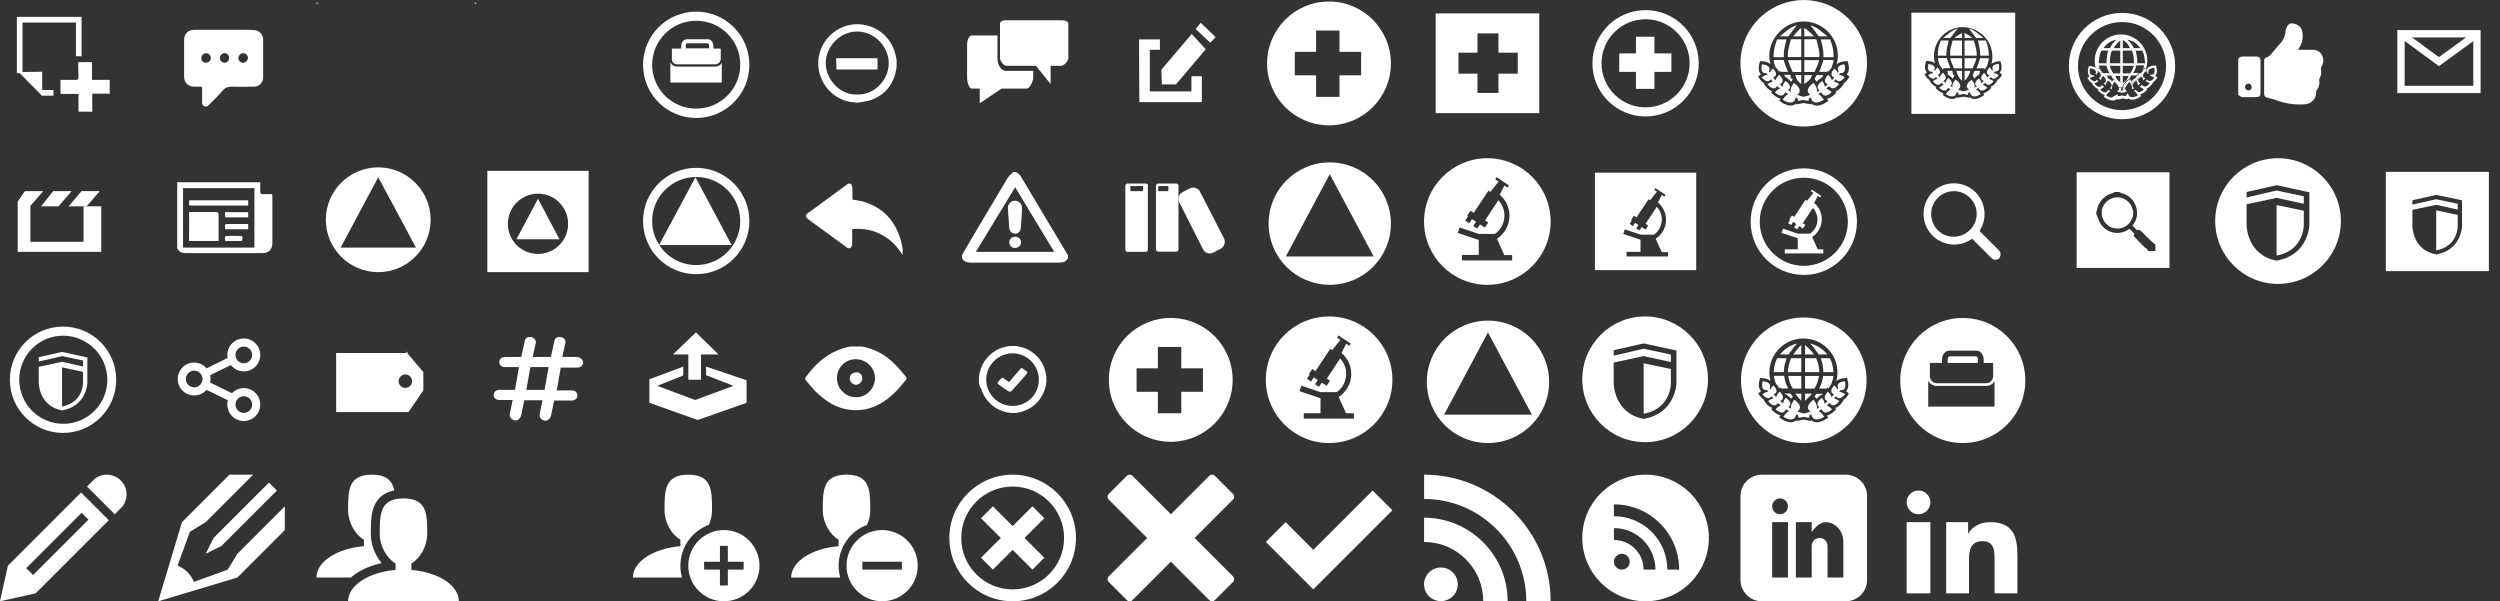 <?xml version="1.0" encoding="utf-8"?>
<!-- Generated by IcoMoon.io -->
<!DOCTYPE svg PUBLIC "-//W3C//DTD SVG 1.1//EN" "http://www.w3.org/Graphics/SVG/1.1/DTD/svg11.dtd">
<svg version="1.1" xmlns="http://www.w3.org/2000/svg" xmlns:xlink="http://www.w3.org/1999/xlink" width="1264" height="304" viewBox="0 0 1264 304">
<rect x="0" y="0" width="1264" height="304" fill="#333333" stroke="none"/>
<svg id="icon-add" width="64" height="64" viewBox="0 0 64 64" x="0" y="0">
<path fill="#ffffff" d="M39.538 31.431c2.418 0 4.693 0 6.969 0 0 2.987 0 5.831 0 8.96 2.987 0 5.973 0 8.96 0 0 2.418 0 4.551 0 6.969-2.844 0-5.831 0-8.818 0 0 3.129 0 5.973 0 9.102-2.418 0-4.693 0-6.969 0 0-2.987 0-5.831 0-8.96-3.129 0-6.116 0-9.102 0 0-2.418 0-4.693 0-7.111 2.276 0 4.693 0 6.969 0 2.133 0 2.133 0 2.133-2.133-0.142-2.133-0.142-4.409-0.142-6.827z"></path>
<path fill="#ffffff" d="M27.022 45.511h-5.689v-9.244l-9.956 0.142v-25.031h27.022v17.067h2.844v-19.911h-32.711v28.444h1.422l11.378 11.52v0.142-0.284h5.689z"></path>
</svg>
<svg id="icon-comment" width="64" height="64" viewBox="0 0 64 64" x="80" y="0">
<path fill="#ffffff" d="M22.044 43.804c-0.711 0-1.422 0-2.133 0s-1.422 0-2.133 0c-2.702-0.142-4.693-2.133-4.693-4.978 0-6.116 0-12.373 0-18.489 0-3.271 1.991-5.262 5.262-5.262 8.249 0 16.356 0 24.604 0 1.849 0 3.84 0 5.689 0.142 2.418 0.142 4.409 2.276 4.409 4.693 0 6.4 0 12.8 0 19.2 0 2.56-1.991 4.693-4.409 4.693-3.84 0.142-7.68 0.142-11.52 0-1.849 0-3.129 0.427-4.409 1.849-2.276 2.702-4.836 5.12-7.253 7.538-0.569 0.711-1.422 0.853-2.133 0.569s-1.138-0.996-1.138-1.849c0-2.418 0-4.836 0-7.253-0.142-0.284-0.142-0.569-0.142-0.853zM26.596 29.298c0-1.28-1.138-2.418-2.418-2.418s-2.276 1.138-2.418 2.418c0 1.422 0.996 2.418 2.276 2.418 1.422 0 2.56-0.996 2.56-2.418zM42.951 31.716c1.28 0 2.276-1.138 2.418-2.418 0-1.28-1.138-2.418-2.418-2.418s-2.418 1.138-2.418 2.418c0 1.422 1.138 2.418 2.418 2.418zM35.84 29.298c0-1.422-0.996-2.418-2.276-2.418s-2.418 1.138-2.418 2.418c0 1.28 1.138 2.418 2.418 2.418s2.276-0.996 2.276-2.418z"></path>
</svg>
<svg id="icon-continuity" width="0.05em" height="0.21em" viewBox="0 0 64 64" x="160" y="0">
<path fill="#ffffff" d="M32.384 0.768c-17.472 0-31.616 14.144-31.616 31.616s14.144 31.616 31.616 31.616 31.616-14.144 31.616-31.616-14.144-31.616-31.616-31.616zM15.744 23.488h6.144v-1.728c0-2.496 1.6-4.48 3.712-4.48h13.632c2.048 0 3.712 1.984 3.712 4.48v1.728h4.8v6.592c0 1.984-1.536 3.648-3.392 3.648h-25.152c-1.92 0-3.456-1.6-3.456-3.648v-6.592zM48.384 45.568h-33.472v-13.056c0.832 1.536 2.432 2.624 4.288 2.624h25.088c1.728 0 3.264-0.96 4.16-2.432l-0.064 12.864z"></path>
<path fill="#ffffff" d="M40 21.76c0-0.96-0.512-1.6-0.832-1.6h-13.568c-0.256 0-0.832 0.576-0.832 1.6v1.728h15.232v-1.728z"></path>
</svg>
<svg id="icon-continuity-box" width="0.05em" height="0.21em" viewBox="0 0 64 64" x="240" y="0">
<path fill="#ffffff" d="M38.656 20.48h-12.032c-0.256 0-1.024 1.152-1.024 1.92v1.92h14.080v-1.92c0-0.768-0.768-1.92-1.024-1.92z"></path>
<path fill="#ffffff" d="M6.4 6.4v51.2h51.2v-51.2h-51.2zM17.92 24.32h5.12v-1.92c0-2.176 1.792-4.48 3.584-4.48h12.032c1.792 0 3.584 2.304 3.584 4.48v1.92h3.84v5.504c0 1.792-1.152 3.456-2.944 3.456h-22.144c-1.664 0-3.072-1.664-3.072-3.456v-5.504zM47.36 43.52h-30.72v-11.52c1.28 1.408 2.688 2.56 4.352 2.56h22.144c1.536 0 2.944-1.152 4.224-2.432v11.392z"></path>
<path fill="#ffffff" d="M39.424 22.4c0-0.896-0.512-1.408-0.768-1.408h-12.032c-0.256 0-0.768 0.512-0.768 1.408v1.536h13.44v-1.536z"></path>
</svg>
<svg id="icon-continuity-circle" width="64" height="64" viewBox="0 0 64 64" x="320" y="0">
<path fill="#ffffff" d="M32 59.648c-14.848 0-26.88-12.032-26.88-26.88s12.032-26.88 26.88-26.88c14.848 0 26.88 12.032 26.88 26.88s-12.032 26.88-26.88 26.88zM32 10.496c-12.288 0-22.272 9.984-22.272 22.272s9.984 22.144 22.272 22.144c12.288 0 22.272-9.984 22.272-22.272s-9.984-22.144-22.272-22.144z"></path>
<path fill="#ffffff" d="M22.272 32.512h19.456c1.408 0 2.688-1.28 2.688-2.816v-5.12h-3.712v-1.28c0-1.92-1.28-3.456-2.816-3.456h-10.624c-1.664 0-2.816 1.536-2.816 3.456v1.28h-4.736v5.12c-0.128 1.536 1.152 2.816 2.56 2.816zM26.624 23.168c0-0.768 0.384-1.28 0.64-1.28h10.624c0.256 0 0.64 0.512 0.64 1.28v1.28h-11.776v-1.28z"></path>
<path fill="#ffffff" d="M41.728 33.664h-19.456c-1.408 0-2.688-0.768-3.328-2.048v10.112h25.984v-9.984c-0.64 1.152-1.792 1.92-3.2 1.92z"></path>
</svg>
<svg id="icon-delete" width="64" height="64" viewBox="0 0 64 64" x="400" y="0">
<path fill="#ffffff" d="M33.564 51.911c-0.142 0-0.427 0-0.569 0-0.853-0.142-1.707-0.284-2.56-0.284-12.516-1.849-20.196-15.36-15.218-27.164 3.129-7.538 10.667-12.373 18.631-12.231 8.533 0.284 15.502 5.404 18.347 13.369 0.569 1.564 0.711 3.129 1.138 4.693 0 1.138 0 2.276 0 3.556 0 0.284-0.142 0.569-0.142 0.853-1.28 7.822-5.547 13.227-12.942 15.929-2.133 0.711-4.551 0.853-6.684 1.28zM33.422 47.787c8.818 0.284 15.929-7.538 15.929-15.787 0-8.107-6.827-16.071-16.071-16.071-8.391 0-15.644 7.396-15.787 15.787 0 9.102 7.822 16.498 15.929 16.071z"></path>
<path fill="#ffffff" d="M22.756 29.44c7.111 0 13.938 0 20.907 0 0 1.849 0 3.698 0 5.689-6.684 0-13.511 0-20.764 0z"></path>
</svg>
<svg id="icon-discuss" width="64" height="64" viewBox="0 0 64 64" x="480" y="0">
<path fill="#ffffff" d="M56.448 10.24h-27.52c-1.536 0-3.328 0.256-3.328 1.792v17.28c0 1.536 1.792 3.968 3.328 3.968h14.848l7.424 9.216v-9.216h5.248c1.536 0 3.712-2.432 3.712-3.968v-17.28c0-1.536-2.176-1.792-3.712-1.792z"></path>
<path fill="#ffffff" d="M24.32 29.312v-11.392h-12.928c-1.536 0-2.432 2.816-2.432 4.352v17.28c0 1.536 0.896 5.248 2.432 5.248h3.968v7.424l11.008-7.424h12.672c1.536 0 3.328-3.712 3.328-5.248v-3.712h-13.44c-3.2 0-4.608-3.328-4.608-6.528z"></path>
</svg>
<svg id="icon-edit" width="64" height="64" viewBox="0 0 64 64" x="560" y="0">
<path fill="#ffffff" d="M15.929 19.911c3.413 0 6.969 0 10.524 0 0 1.849 0 3.413 0 5.262-1.707 0-3.271 0-5.12 0 0 7.111 0 13.938 0 21.049 6.827 0 13.796 0 21.049 0 0-2.56 0-5.12 0-7.68 1.849 0 3.413 0 5.262 0 0 4.267 0 8.533 0 13.084-10.524 0-21.049 0-31.573 0-0.142-10.524-0.142-21.191-0.142-31.716z"></path>
<path fill="#ffffff" d="M42.524 17.209l-15.36 18.062 0.284 7.396h7.111l15.076-17.778z"></path>
<path fill="#ffffff" d="M44.516 14.649l7.396 6.969 2.702-2.844-7.538-7.253z"></path>
</svg>
<svg id="icon-health" width="64" height="64" viewBox="0 0 64 64" x="640" y="0">
<path fill="#ffffff" d="M31.936 0.768c-17.28 0-31.296 14.016-31.296 31.296s14.016 31.296 31.296 31.296c17.28 0 31.296-14.016 31.296-31.296s-14.016-31.296-31.296-31.296zM48.192 38.080c-3.648 0-7.296 0-10.944 0 0 3.648 0 7.232 0 10.88-3.968 0-7.872 0-11.84 0 0-3.648 0-7.232 0-10.88-3.584 0-7.168 0-10.752 0 0-3.968 0-7.936 0-11.84 3.584 0 7.168 0 10.752 0 0-3.584 0-7.232 0-10.816 3.968 0 7.936 0 11.84 0 0 3.584 0 7.232 0 10.816 3.648 0 7.296 0 10.944 0 0 3.904 0 7.872 0 11.84z"></path>
</svg>
<svg id="icon-health-box" width="64" height="64" viewBox="0 0 64 64" x="720" y="0">
<path fill="#ffffff" d="M5.888 6.784v50.432h52.352v-50.432h-52.352zM47.36 37.248c-3.2 0-6.528 0-9.728 0 0 3.2 0 6.528 0 9.728-3.584 0-7.040 0-10.624 0 0-3.2 0-6.528 0-9.728-3.2 0-6.4 0-9.6 0 0-3.584 0-7.040 0-10.624 3.2 0 6.4 0 9.6 0 0-3.2 0-6.4 0-9.728 3.584 0 7.040 0 10.624 0 0 3.2 0 6.4 0 9.728 3.2 0 6.528 0 9.728 0 0 3.584 0 7.168 0 10.624z"></path>
</svg>
<svg id="icon-health-circle" width="64" height="64" viewBox="0 0 64 64" x="800" y="0">
<path fill="#ffffff" d="M36.48 44.928c0-2.816 0-5.632 0-8.576 2.816 0 5.76 0 8.576 0 0-3.072 0-6.272 0-9.344-2.816 0-5.76 0-8.576 0 0-2.816 0-5.632 0-8.448-3.072 0-6.144 0-9.344 0 0 2.816 0 5.632 0 8.448-2.816 0-5.632 0-8.448 0 0 3.072 0 6.144 0 9.344 2.816 0 5.632 0 8.448 0 0 2.816 0 5.76 0 8.576 3.2 0 6.272 0 9.344 0z"></path>
<path fill="#ffffff" d="M32 58.88c-14.848 0-26.88-12.032-26.88-26.88s12.032-26.88 26.88-26.88 26.88 12.032 26.88 26.88-12.032 26.88-26.88 26.88zM32 9.728c-12.288 0-22.272 9.984-22.272 22.272s9.984 22.272 22.272 22.272 22.272-9.984 22.272-22.272-9.984-22.272-22.272-22.272z"></path>
</svg>
<svg id="icon-humanitarian" width="64" height="64" viewBox="0 0 64 64" x="880" y="0">
<path fill="#ffffff" d="M30.72 30.4h-6.656c0.256 1.536 1.088 3.008 2.304 6.016h4.352v-6.016z"></path>
<path fill="#ffffff" d="M39.744 30.4h-7.488v6.016h5.184c1.28-3.008 2.048-4.48 2.304-6.016z"></path>
<path fill="#ffffff" d="M30.72 18.368v-4.288c-1.536 1.024-2.688 2.752-4.096 4.288h4.096z"></path>
<path fill="#ffffff" d="M39.808 26.368c-0.192-1.92-0.704-3.52-1.472-6.528h-6.080v9.024h7.616c0-1.472 0-2.048-0.064-2.496z"></path>
<path fill="#ffffff" d="M36.16 37.952h-3.904v4.544c1.472-1.344 3.008-1.536 3.904-4.544z"></path>
<path fill="#ffffff" d="M37.44 39.936l0.64 0.768c0.064 0.064 0.192 0.384 0.384 0.64 0.704-0.896 1.664-1.472 1.92-1.664l1.088-0.64 0.064-0.32c0.064-0.192 0.192-0.768 0.256-0.768h-3.2c-0.32 0-0.704 1.408-1.152 1.984z"></path>
<path fill="#ffffff" d="M32.256 14.080v4.288h4.928c-1.408-1.536-3.456-3.264-4.928-4.288z"></path>
<path fill="#ffffff" d="M41.856 26.176c0.064 0.512 0.064 1.216 0.064 2.752h5.184c-0.128-4.544-0.704-6.016-1.792-9.024h-4.736c0.704 2.944 1.152 4.416 1.28 6.272z"></path>
<path fill="#ffffff" d="M43.968 18.368c-2.112-1.536-5.184-4.8-8.704-5.568 1.408 1.344 3.072 4.096 4.352 5.568h4.352z"></path>
<path fill="#ffffff" d="M44.224 35.84l0.384 0.384c0.32-0.832 0.832-1.216 1.28-1.728 0.576-1.408 1.024-2.624 1.152-4.16h-5.184c-0.256 1.536-0.96 3.008-2.048 6.016h3.776l0.64-0.512z"></path>
<path fill="#ffffff" d="M21.952 26.176c0.192-1.856 0.64-3.264 1.28-6.272h-4.736c-1.024 3.008-1.664 4.544-1.792 9.024h5.184c0-1.536 0-2.304 0.064-2.752z"></path>
<path fill="#ffffff" d="M28.544 12.8c-3.52 0.768-6.592 4.032-8.704 5.568h4.352c1.344-1.536 3.008-4.288 4.352-5.568z"></path>
<path fill="#ffffff" d="M30.72 37.952h-3.072c0.896 3.008 1.536 3.2 3.072 4.544v-4.544z"></path>
<path fill="#ffffff" d="M35.264 0.192c-20.224-1.984-37.12 14.848-35.136 35.072 1.472 14.976 13.568 27.072 28.544 28.544 20.224 1.984 37.12-14.848 35.136-35.072-1.472-14.976-13.568-27.072-28.544-28.544zM54.336 39.936c-0.192 0.32-1.024 1.472-2.24 2.176l0.192 0.192-0.832 1.152c-0.256 0.384-1.6 2.176-3.456 2.688l0.512 0.64-1.024 1.024c-0.192 0.192-1.792 1.792-3.712 2.112l0.64 1.088-1.152 0.768c-0.256 0.192-2.496 1.664-4.672 1.664-1.088 0-2.048-0.384-2.752-1.024l-0.128 0.32-1.344-0.192c-0.768-0.128-1.536-0.256-2.432-0.448-0.832 0.192-1.664 0.32-2.432 0.448l-1.344 0.192v-0.384c-0.704 0.64-1.664 1.024-2.752 1.024-2.24 0-4.48-1.472-4.672-1.664l-1.152-0.768 0.704-1.088c-1.92-0.32-3.52-1.92-3.712-2.112l-1.152-1.024 0.576-0.64c-1.856-0.512-3.136-2.304-3.456-2.688l-0.832-1.152 0.192-0.192c-1.216-0.704-2.048-1.856-2.24-2.176l-0.768-1.152 1.088-0.896c0.064-0.064 0.192-0.128 0.384-0.256-0.128-0.128-0.256-0.256-0.384-0.384-1.344-1.792-0.576-4.544-0.448-5.12l0.32-1.152 1.216 0.064c0.512 0 2.624 0.256 4.032 1.408-0.704-2.944-0.832-6.080 0.384-9.6 2.432-6.592 8.448-11.52 15.488-11.904 9.984-0.512 18.24 7.424 18.24 17.28 0 1.536-0.256 3.008-0.576 4.416 1.344-1.408 3.712-1.6 4.288-1.6l1.216-0.064 0.32 1.152c0.192 0.576 0.896 3.328-0.448 5.12-0.128 0.128-0.256 0.256-0.384 0.384 0.192 0.128 0.32 0.192 0.384 0.256l1.088 0.896-0.768 1.216z"></path>
<path fill="#ffffff" d="M49.536 36.16c-0.128 0.256-0.256 0.448-0.448 0.64-0.256-0.768-0.832-1.408-1.216-1.792-0.192-0.192-0.32-0.32-0.32-0.32s-2.176 1.984-1.408 3.52c0.192 0.384 0.576 0.768 1.28 1.024-0.384 0.512-0.832 1.024-1.28 1.472-0.064-0.576-0.32-1.152-0.704-1.664-0.512-0.704-1.088-1.216-1.088-1.216s-2.368 2.24-1.472 3.776c0.192 0.384 0.64 0.704 1.28 1.024-0.512 0.448-1.024 0.896-1.536 1.28 0-0.576-0.256-1.216-0.512-1.728-0.384-0.704-0.832-1.216-0.832-1.216s-2.24 1.472-2.304 3.072c0 0.576 0.256 1.152 1.024 1.664-0.512 0.256-0.96 0.576-1.472 0.832 0.256-0.704 0.128-1.536-0.192-2.24-0.256-0.768-0.704-1.408-1.024-1.856l-0.384-0.512-1.216 0.96c-0.704 0.64-1.408 1.536-1.664 2.496-0.192 0.832 0.064 1.728 1.28 2.56-1.152 0.448-2.24 0.768-3.392 1.024-1.088-0.256-2.24-0.64-3.328-1.024 1.216-0.768 1.472-1.664 1.28-2.56s-0.896-1.792-1.6-2.432c-0.704-0.64-1.28-1.024-1.28-1.024s-0.192 0.192-0.384 0.512c-0.32 0.448-0.704 1.088-1.024 1.856-0.256 0.704-0.384 1.536-0.128 2.176-0.512-0.256-0.96-0.512-1.472-0.832 0.704-0.512 1.024-1.088 1.024-1.6 0-1.6-2.304-3.136-2.304-3.136s-0.512 0.576-0.896 1.344c-0.256 0.512-0.448 1.088-0.448 1.664-0.512-0.384-1.024-0.832-1.536-1.28 0.64-0.256 1.024-0.576 1.216-0.896 1.024-1.6-1.408-3.904-1.408-3.904s-0.704 0.576-1.216 1.28c-0.32 0.448-0.576 1.024-0.64 1.536-0.448-0.448-0.832-0.96-1.28-1.472 0.64-0.256 1.024-0.576 1.216-0.896 0.96-1.472-1.344-3.648-1.344-3.648s-0.192 0.192-0.448 0.448c-0.384 0.384-0.896 1.024-1.152 1.664-0.128-0.192-0.256-0.384-0.448-0.64 1.664-3.328-3.456-3.584-3.456-3.584s-1.344 4.48 1.792 4.48c0.128 0 0.32 0 0.448 0 0.192 0.256 0.384 0.576 0.576 0.832-1.344 0-2.944 1.216-2.944 1.216s1.408 2.048 2.944 2.048c0.576 0 1.152-0.256 1.664-1.024 0.32 0.384 0.64 0.768 0.96 1.152-1.344 0.256-2.688 1.28-2.688 1.28s1.472 2.176 3.136 2.176c0.64 0 1.216-0.32 1.792-1.152 0.512 0.448 0.96 0.832 1.472 1.28-1.408 0.384-2.688 1.856-2.688 1.856s1.664 1.664 3.2 1.664c0.768 0 1.536-0.448 2.048-1.664 0.512 0.32 1.024 0.64 1.536 0.896-1.6 0.832-2.816 2.88-2.816 2.88s1.984 1.408 3.84 1.408c1.216 0 2.304-0.576 2.752-2.56 0.256 0.128 0.576 0.256 0.896 0.32l0.32 1.408c0.896-0.128 1.728-0.32 2.624-0.512 0.896 0.256 1.792 0.384 2.624 0.512l0.32-1.408c0.32-0.128 0.64-0.192 0.896-0.32 0.384 1.984 1.536 2.56 2.688 2.56 1.792 0 3.84-1.408 3.84-1.408s-1.216-2.048-2.816-2.88c0.512-0.256 1.024-0.576 1.536-0.896 0.512 1.216 1.28 1.664 2.048 1.664 1.6 0 3.2-1.664 3.2-1.664s-1.28-1.408-2.688-1.856c0.512-0.384 1.024-0.832 1.472-1.28 0.576 0.832 1.216 1.152 1.792 1.152 1.6 0 3.136-2.176 3.136-2.176s-1.344-1.088-2.688-1.28c0.32-0.384 0.64-0.768 0.96-1.152 0.512 0.704 1.088 1.024 1.664 1.024 1.536 0 2.944-2.048 2.944-2.048s-1.6-1.216-2.944-1.216c0.192-0.256 0.384-0.576 0.576-0.832 0.192 0 0.32 0 0.448 0 3.136 0 1.792-4.48 1.792-4.48s-4.672 0.256-3.008 3.648z"></path>
<path fill="#ffffff" d="M30.72 19.84h-5.248c-0.704 3.008-1.28 4.608-1.472 6.528-0.064 0.384-0.064 1.024-0.064 2.496h6.784v-9.024z"></path>
<path fill="#ffffff" d="M22.464 38.72v0l1.152 0.832c0.256 0.192 1.216 0.896 1.92 1.792 0.192-0.256 0.32-0.32 0.384-0.448l0.512-0.96c-0.448-0.576-0.832 0.896-1.216-2.112h-3.072c0.128 0.128 0.192 0.768 0.32 0.896z"></path>
<path fill="#ffffff" d="M16.768 30.4c0.128 1.536 0.512 2.432 1.024 3.712 0.448 0.448 1.216 1.024 1.6 2.112l0.384-0.384 0.64 0.512h3.584c-1.152-3.008-1.856-4.544-2.112-6.016h-5.12z"></path>
</svg>
<svg id="icon-humanitarian-box" width="64" height="64" viewBox="0 0 64 64" x="960" y="0">
<path fill="#ffffff" d="M39.296 29.44h-6.016v5.12h4.096c1.024-2.56 1.664-3.84 1.92-5.12z"></path>
<path fill="#ffffff" d="M39.296 25.984c-0.128-1.664-0.64-2.944-1.28-5.504h-4.736v7.68h6.144c0-1.28 0-1.792-0.128-2.176z"></path>
<path fill="#ffffff" d="M32 29.44h-6.016c0.256 1.28 0.896 2.56 1.92 5.12h4.096v-5.12z"></path>
<path fill="#ffffff" d="M36.224 35.84h-2.944v4.992c1.28-1.152 2.176-2.432 2.944-4.992z"></path>
<path fill="#ffffff" d="M41.088 25.856c0 0.384 0.128 1.024 0.128 2.304h4.352c-0.128-3.84-0.64-5.12-1.536-7.68h-3.968c0.512 2.56 0.896 3.84 1.024 5.376z"></path>
<path fill="#ffffff" d="M37.376 38.016l0.512 1.152c0 0 0.128 0.256 0.384 0.512 0.64-0.768 1.408-1.28 1.664-1.536l0.896-0.64v-0.512c0.128-0.128 0.128-1.152 0.256-1.152h-2.688c-0.384 0-0.64 1.792-1.024 2.176z"></path>
<path fill="#ffffff" d="M43.136 34.432l0.384 0.768c0.256-0.768 0.768-1.28 1.024-1.664 0.512-1.152 0.896-2.816 1.024-4.096h-4.48c-0.256 1.28-0.768 2.56-1.792 5.12h3.2l0.64-0.128z"></path>
<path fill="#ffffff" d="M42.88 19.2c-1.792-1.28-4.48-4.096-7.424-4.736 1.152 1.152 2.56 3.456 3.712 4.736h3.712z"></path>
<path fill="#ffffff" d="M33.28 16.64v2.56h3.84c-1.152-1.28-2.56-1.664-3.84-2.56z"></path>
<path fill="#ffffff" d="M32 20.48h-4.736c-0.64 2.56-1.152 3.84-1.28 5.504 0 0.384 0 0.896 0 2.176h6.016v-7.68z"></path>
<path fill="#ffffff" d="M49.024 36.096c2.688 0 1.536-3.84 1.536-3.84s-4.352 0.256-2.944 3.072c-0.128 0.128-0.256 0.384-0.384 0.512-0.256-0.64-0.768-1.152-1.024-1.536-0.128-0.128-0.256-0.256-0.256-0.256s-1.92 1.792-1.28 3.072c0.128 0.384 0.512 0.64 1.152 0.896-0.384 0.384-0.768 0.896-1.152 1.28 0-0.512-0.256-1.024-0.64-1.408-0.384-0.64-0.896-1.024-0.896-1.024s-2.048 1.92-1.28 3.2c0.128 0.384 0.512 0.64 1.152 0.896-0.384 0.384-0.896 0.768-1.28 1.152 0-0.512-0.256-1.024-0.384-1.408-0.384-0.64-0.768-1.024-0.768-1.024s-1.92 1.28-1.92 2.56c0 0.512 0.256 1.024 0.896 1.408-0.384 0.256-0.768 0.512-1.28 0.64 0.256-0.64 0.128-1.28-0.128-1.92s-0.64-1.152-0.896-1.536l-0.256-0.384-1.152 0.64c-0.512 0.512-1.152 1.28-1.408 2.048-0.128 0.768 0.128 1.536 1.152 2.176-1.024 0.384-1.92 0.64-2.816 0.896-0.896-0.256-1.92-0.512-2.816-0.896 1.024-0.64 1.28-1.408 1.152-2.176s-0.768-1.536-1.28-2.048c-0.512-0.512-1.152-0.896-1.152-0.896s-0.128 0.128-0.384 0.512c-0.256 0.384-0.64 0.896-0.896 1.536s-0.384 1.28-0.128 1.92c-0.384-0.256-0.896-0.512-1.28-0.64 0.64-0.384 0.896-0.896 0.896-1.408 0-1.408-1.92-2.688-1.92-2.688s-0.384 0.512-0.768 1.152c-0.256 0.384-0.384 0.896-0.384 1.408-0.384-0.384-0.896-0.768-1.28-1.152 0.512-0.256 0.896-0.512 1.024-0.768 0.896-1.28-1.152-3.328-1.152-3.328s-0.512 0.512-1.024 1.152c-0.256 0.384-0.512 0.896-0.512 1.28-0.384-0.384-0.768-0.896-1.152-1.28 0.512-0.256 0.896-0.512 1.024-0.768 0.768-1.28-1.152-3.072-1.152-3.072s-0.256 0.256-0.384 0.512c-0.384 0.384-0.768 0.896-0.896 1.408-0.128-0.128-0.256-0.384-0.384-0.512 1.408-2.816-2.944-3.072-2.944-3.072s-1.152 3.84 1.536 3.84c0.128 0 0.256 0 0.384 0 0.128 0.256 0.384 0.512 0.512 0.768-1.152 0-2.56 1.024-2.56 1.024s1.152 1.792 2.56 1.792c0.512 0 0.896-0.256 1.408-0.896 0.256 0.384 0.512 0.64 0.768 1.024-1.152 0.128-2.304 1.152-2.304 1.152s1.28 1.792 2.688 1.792c0.512 0 1.024-0.256 1.536-1.024 0.384 0.384 0.896 0.768 1.28 1.024-1.152 0.384-2.304 1.536-2.304 1.536s1.408 1.408 2.688 1.408c0.64 0 1.28-0.384 1.792-1.408 0.512 0.256 0.896 0.512 1.28 0.768-1.408 0.768-2.432 2.432-2.432 2.432s1.664 1.152 3.2 1.152c1.024 0 1.92-0.512 2.304-2.176 0.256 0.128 0.512 0.128 0.768 0.256l0.256 1.152c0.768-0.128 1.536-0.256 2.304-0.512 0.768 0.128 1.536 0.384 2.304 0.512l0.256-1.152c0.256-0.128 0.512-0.128 0.768-0.256 0.384 1.664 1.28 2.176 2.304 2.176 1.536 0 3.2-1.152 3.2-1.152s-1.024-1.792-2.432-2.432c0.384-0.256 0.896-0.512 1.28-0.768 0.384 1.024 1.024 1.408 1.792 1.408 1.28 0 2.688-1.408 2.688-1.408s-1.152-1.152-2.304-1.536c0.384-0.384 0.896-0.768 1.28-1.024 0.512 0.768 1.024 1.024 1.536 1.024 1.408 0 2.688-1.792 2.688-1.792s-1.152-0.896-2.304-1.152c0.256-0.256 0.512-0.64 0.896-1.024 0.384 0.64 0.896 0.896 1.408 0.896 1.28 0 2.56-1.792 2.56-1.792s-1.28-1.024-2.56-1.024c0.128-0.256 0.384-0.512 0.512-0.768 0.256-0.128 0.384-0.128 0.512-0.128z"></path>
<path fill="#ffffff" d="M24.192 25.856c0.128-1.536 0.512-2.816 1.024-5.376h-3.968c-0.896 2.56-1.408 3.84-1.536 7.68h4.352c0-1.28 0.128-1.92 0.128-2.304z"></path>
<path fill="#ffffff" d="M6.4 6.4v51.2h52.48v-51.2h-52.48zM51.712 38.656c-0.128 0.256-0.896 1.28-1.92 1.792l0.128 0.128-0.64 1.024c-0.256 0.384-1.408 1.92-2.944 2.304l0.512 0.512-0.896 0.896c-0.128 0.128-1.536 1.536-3.2 1.792l0.512 0.896-0.896 0.64c-0.256 0.128-2.048 1.408-3.968 1.408-0.896 0-1.792-0.256-2.304-0.896l-0.128 0.256-1.152-0.128c-0.64-0.128-1.28-0.256-2.048-0.384-0.768 0.128-1.408 0.256-2.048 0.384l-1.152 0.128-0.128-0.256c-0.64 0.512-1.408 0.896-2.304 0.896-1.92 0-3.84-1.28-3.968-1.408l-1.024-0.64 0.512-0.896c-1.664-0.256-2.944-1.664-3.2-1.792l-0.896-0.896 0.512-0.512c-1.536-0.384-2.688-1.92-2.944-2.304l-0.64-1.024 0.128-0.128c-1.024-0.64-1.792-1.536-1.92-1.792l-0.64-1.024 0.896-0.768c0.128 0 0.128-0.128 0.256-0.256-0.128-0.128-0.256-0.256-0.256-0.384-1.152-1.536-0.512-3.84-0.384-4.352l0.256-1.024h1.024c0.384 0 2.304 0.128 3.456 1.152-0.256-1.152-0.512-2.304-0.512-3.584 0-8.064 6.528-14.72 14.72-14.72 8.192 0.256 14.848 6.784 14.848 14.976 0 1.28-0.128 2.56-0.512 3.712 1.152-1.152 3.2-1.28 3.584-1.408h1.024l0.256 1.024c0.128 0.512 0.768 2.816-0.384 4.352-0.128 0.128-0.128 0.256-0.256 0.384 0.128 0.128 0.256 0.128 0.256 0.256l0.896 0.768-0.512 0.896z"></path>
<path fill="#ffffff" d="M32 40.832v-4.992h-2.944c0.768 2.56 1.664 3.84 2.944 4.992z"></path>
<path fill="#ffffff" d="M29.824 14.464c-2.944 0.64-5.632 3.456-7.424 4.736h3.712c1.152-1.28 2.56-3.584 3.712-4.736z"></path>
<path fill="#ffffff" d="M24.704 37.632l0.896 0.64c0.256 0.128 1.024 0.64 1.664 1.536 0.128-0.256 0.256-0.384 0.384-0.512l0.512-1.152c-0.384-0.512-0.768 0.256-1.024-2.304h-2.56c0.128 0 0.128 1.024 0.256 1.152l-0.128 0.64z"></path>
<path fill="#ffffff" d="M19.84 29.44c0.128 1.28 0.384 2.432 0.896 3.584 0.384 0.384 1.024 1.28 1.408 2.176l0.384-0.64 0.512-0.128h3.072c-0.896-2.56-1.536-3.84-1.792-5.12h-4.48z"></path>
<path fill="#ffffff" d="M32 16.64c-1.28 0.896-2.56 1.28-3.84 2.56h3.84v-2.56z"></path>
</svg>
<svg id="icon-humanitarian-circle" width="64" height="64" viewBox="0 0 64 64" x="1040" y="0">
<path fill="#ffffff" d="M32.896 60.288c-14.848 0-26.88-12.032-26.88-26.88s12.032-26.88 26.88-26.88c14.848 0 26.88 12.032 26.88 26.88s-12.032 26.88-26.88 26.88zM32.896 11.136c-12.288 0-22.272 9.984-22.272 22.272s9.984 22.272 22.272 22.272c12.288 0 22.272-9.984 22.272-22.272s-9.984-22.272-22.272-22.272z"></path>
<path fill="#ffffff" d="M42.368 38.4c0 0-0.64 0.64-1.024 1.28l1.408-0.896c-0.256-0.256-0.384-0.384-0.384-0.384z"></path>
<path fill="#ffffff" d="M20.48 34.944l0.512-0.512 0.768 0.64c0 0 0.128 0.64 0.128 0.768-0.384-1.024-0.64-2.688-0.768-2.688h3.968c0.128 1.28 0.768 2.56 1.536 3.84h-2.816l0.256 0.128c0.128 0.128 0.64 1.152 1.024 1.152h2.304c0.256 0 0.64 1.28 0.896 1.664l0.256-0.128 0.896 0.64c0.384 0.256 2.56 1.792 2.688 3.712 0.128 0 0.256 0 0.384 0s0.384 0 0.512 0c0.256-1.92 2.304-3.456 2.688-3.712l0.896-0.512 0.128-0.128c0.256-0.384 0.64-1.664 0.896-1.664h2.432c0.384 0 0.896-1.024 1.152-1.152l0.256-0.128h-2.944c0.896-1.28 1.408-2.56 1.536-3.84h3.968c-0.128 1.28-0.384 1.792-0.896 2.944 0.128-0.256 0.384-0.64 0.384-0.768l0.768-0.896 0.512 0.384c0.128-0.128 0.256-0.384 0.384-0.512 0.256-1.152 0.512-2.304 0.512-3.456 0-7.296-6.016-13.312-13.312-13.312s-13.312 6.016-13.312 13.312c0 1.152 0.128 2.176 0.384 3.2 0.64 0.512 0.896 0.768 1.024 1.024zM43.136 25.6c0.768 1.28 1.28 3.84 1.408 6.4h-3.968c0-2.56 0-1.408 0-1.792-0.128-1.408-0.512-4.608-1.024-4.608h3.584zM42.112 24.32h-3.328c-1.024-2.56-2.304-3.328-3.328-4.352 2.688 0.64 4.992 1.792 6.656 4.352zM33.28 20.224c1.28 0.768 2.56 1.536 3.584 4.096h-3.584v-4.096zM33.28 25.6h4.48c0.512 0 1.024 3.2 1.152 4.736 0 0.384 0 1.664 0 1.664h-5.632v-6.4zM33.28 33.28h5.504c-0.256 1.28-0.768 2.56-1.792 3.84h-3.712v-3.84zM33.28 38.4h2.816c-0.64 2.56-1.536 2.56-2.816 3.584v-3.584zM32 41.984c0-1.024-1.792-1.024-2.432-3.584h2.432v3.584zM32 37.12h-3.456c-1.024-1.28-1.536-2.56-1.792-3.84h5.248v3.84zM32 32h-5.248c0 0 0-1.408 0-1.664 0.128-1.536 0.64-4.736 1.152-4.736h4.096v6.4zM32 20.224v4.096h-3.2c1.024-2.56 3.2-3.328 3.2-4.096zM30.208 19.968c-1.024 1.024-2.304 1.792-3.328 4.352h-3.328c1.664-2.56 3.968-3.712 6.656-4.352zM22.528 25.6h3.584c-0.512 0-0.896 3.2-1.024 4.608 0 0.384 0-0.768 0 1.792h-3.968c0.128-2.56 0.512-5.12 1.408-6.4z"></path>
<path fill="#ffffff" d="M34.432 44.544l-1.024 0.768c0 0 0 0.128 0 0.128l1.024-0.768c0 0 0 0 0-0.128z"></path>
<path fill="#ffffff" d="M43.648 40.704c0.384-0.384 0.64-0.768 1.024-1.152-0.512-0.256-0.896-0.512-1.024-0.768-0.128 0.256-0.384 0.512-0.512 0.64 0.256 0.384 0.512 0.768 0.512 1.28z"></path>
<path fill="#ffffff" d="M40.96 43.136c0.384-0.256 0.768-0.64 1.152-1.024-0.512-0.256-0.768-0.512-1.024-0.768-0.128 0.128-0.384 0.256-0.64 0.384 0.384 0.512 0.512 0.896 0.512 1.408z"></path>
<path fill="#ffffff" d="M37.888 45.184c0.384-0.256 0.768-0.384 1.152-0.64-0.64-0.384-0.768-0.896-0.768-1.28-0.128 0.128-0.256 0.128-0.512 0.256 0.256 0.384 0.256 1.024 0.128 1.664z"></path>
<path fill="#ffffff" d="M46.336 37.12c-0.128-0.256-0.256-0.512-0.256-0.768l-0.512 0.384c0.128 0.256 0.384 0.512 0.512 0.768 0 0 0.128-0.128 0.256-0.384z"></path>
<path fill="#ffffff" d="M43.52 35.584c-0.384 0.384-0.768 0.896-1.024 1.536l-0.256-0.256-0.512 0.512h0.896c0.384-0.512 0.64-1.152 0.896-1.792z"></path>
<path fill="#ffffff" d="M32.256 45.696c0.128-0.384 0.256-0.768 0.256-1.024 0-0.128 0-0.128 0-0.256-0.384 0-0.768 0-1.152-0.128 0.128 0.64-0.128 1.408-1.024 1.92 0.384 0.128 0.768 0.256 1.152 0.384l1.28-0.896c-0.128 0-0.384 0-0.512 0z"></path>
<path fill="#ffffff" d="M21.12 39.424c0.384 0.384 0.64 0.768 1.024 1.152 0-0.384 0.256-0.768 0.512-1.152-0.128-0.256-0.384-0.384-0.512-0.64-0.256 0.256-0.64 0.512-1.024 0.64z"></path>
<path fill="#ffffff" d="M35.456 46.208c-0.64-0.512-1.024-1.024-1.024-1.536l-1.024 0.768c0 0 0 0.128 0 0.128-0.128 0-0.384 0.128-0.512 0.128l-1.28 0.896c0.384 0.128 0.768 0.256 1.152 0.384 0.896-0.128 1.792-0.384 2.688-0.768z"></path>
<path fill="#ffffff" d="M23.552 42.112c0.384 0.384 0.768 0.64 1.152 1.024 0-0.384 0.128-0.896 0.384-1.28-0.256-0.128-0.384-0.256-0.64-0.384-0.128 0.256-0.384 0.512-0.896 0.64z"></path>
<path fill="#ffffff" d="M46.080 36.352c0 0.128 0 0.128 0 0z"></path>
<path fill="#ffffff" d="M46.080 36.48c0 0 0 0 0 0l-0.64 0.384c0 0 0 0 0 0l0.64-0.384z"></path>
<path fill="#ffffff" d="M32.896 45.824c0 0-0.128 0-0.128 0l-1.28 0.896c0.128 0 0.128 0 0.256 0l1.152-0.896c0 0 0 0 0 0z"></path>
<path fill="#ffffff" d="M35.712 42.368c0.512-0.512 0.896-0.768 0.896-0.768s0.128-0.128 0.256 0.128c1.664-0.64 3.2-0.768 4.48-3.328h-1.024c-0.128 0-0.128 0.512-0.256 0.64v0.128l-0.896 0.64c-0.256 0.128-0.896 0.64-1.536 1.408-0.128-0.256-0.256-0.256-0.256-0.384l-0.256-0.512c-0.512 0.768-1.024 1.408-1.664 2.176 0 0 0.128-0.128 0.256-0.128z"></path>
<path fill="#ffffff" d="M33.408 45.312l1.024-0.768c0-0.128 0-0.256 0-0.384-0.384 0-0.768 0.128-1.152 0.128 0 0.128 0 0.128 0 0.256 0 0.256 0 0.512 0.128 0.768z"></path>
<path fill="#ffffff" d="M23.168 37.12c-0.256-0.896-0.896-1.536-1.152-1.792 0.256 0.768 0.64 1.408 1.024 2.048h1.024l-0.512-0.512-0.384 0.256z"></path>
<path fill="#ffffff" d="M27.776 49.28c-1.408 0-2.944-1.024-2.944-1.024s0.896-1.536 2.176-2.176c-0.384-0.256-0.768-0.512-1.152-0.64-0.384 1.024-1.024 1.28-1.536 1.28-1.152 0-2.432-1.28-2.432-1.28s1.024-1.152 2.048-1.408c-0.384-0.256-0.768-0.64-1.152-1.024-0.384 0.64-0.896 0.896-1.408 0.896-1.28 0-2.432-1.664-2.432-1.664s1.024-0.768 2.048-1.024c-0.256-0.256-0.512-0.512-0.768-0.896-0.384 0.512-0.896 0.768-1.28 0.768-1.152 0-2.304-1.536-2.304-1.536s1.152-0.896 2.304-0.896c-0.128-0.256-0.256-0.384-0.384-0.64-0.128 0-0.256 0-0.384 0-2.432 0-1.408-3.456-1.408-3.456s3.968 0.256 2.688 2.816c0.128 0.128 0.256 0.384 0.384 0.512 0.128-0.512 0.512-1.024 0.896-1.28-0.256-0.64-0.512-1.28-0.64-2.048-1.024-0.896-2.688-1.024-3.072-1.152h-0.896l-0.256 0.896c-0.128 0.384-0.64 2.56 0.384 3.968 0.128 0.128 0.128 0.256 0.256 0.256-0.128 0.128-0.256 0.128-0.256 0.256l-0.896 0.64 0.64 0.896c0.128 0.256 0.768 1.152 1.792 1.664l-0.128 0.128 0.64 0.896c0.256 0.256 1.28 1.664 2.688 2.048l-0.384 0.512 0.768 0.768c0.128 0.128 1.408 1.408 2.816 1.664l-0.512 0.896 0.896 0.64c0.128 0.128 1.92 1.28 3.584 1.28 0.896 0 1.536-0.256 2.176-0.768l0.128 0.256 1.024-0.128c0.64-0.128 1.152-0.256 1.92-0.384 0.64 0.128 1.28 0.256 1.92 0.384l0.512-0.256 0.128-0.256c0.512 0.512 1.28 0.768 2.176 0.768 1.664 0 3.456-1.152 3.584-1.28l0.896-0.64-0.512-0.896c1.408-0.256 2.688-1.408 2.816-1.664l0.768-0.768-0.512-0.384c1.408-0.384 2.432-1.792 2.688-2.048l0.64-0.896-0.128-0.128c0.896-0.512 1.536-1.408 1.792-1.664l0.64-0.896-0.896-0.64c0 0-0.128-0.128-0.256-0.256 0.128-0.128 0.256-0.256 0.256-0.256 1.024-1.408 0.512-3.456 0.384-3.968l-0.256-0.896h-0.896c-0.384 0-2.176 0.128-3.328 1.28-0.128 0.64-0.384 1.28-0.64 1.792 0.128 0.128 0.256 0.384 0.512 0.512l0.512-0.384c-0.256-1.92 2.944-2.048 2.944-2.048s1.024 3.456-1.408 3.456c-0.128 0-0.256 0-0.384 0-0.128 0.256-0.256 0.384-0.384 0.64 1.024 0 2.304 0.896 2.304 0.896s-1.28 1.664-2.432 1.664c-0.384 0-0.896-0.256-1.28-0.768-0.256 0.256-0.512 0.64-0.768 0.896 1.024 0.128 2.048 1.024 2.048 1.024s-1.152 1.664-2.432 1.664c-0.512 0-0.896-0.256-1.408-0.896-0.384 0.384-0.768 0.64-1.152 1.024 1.024 0.256 2.048 1.408 2.048 1.408s-1.28 1.28-2.432 1.28c-0.64 0-1.152-0.384-1.536-1.28-0.384 0.256-0.768 0.512-1.152 0.64 1.28 0.64 2.176 2.176 2.176 2.176s-1.536 1.024-2.944 1.024c-0.896 0-1.792-0.512-2.048-1.92-0.256 0.128-0.512 0.128-0.64 0.256l-0.384 1.152c-0.64-0.128-1.408-0.256-2.048-0.384-0.64 0.128-1.408 0.256-2.048 0.384l-0.256-1.024z"></path>
<path fill="#ffffff" d="M26.752 44.544c0.384 0.256 0.768 0.384 1.152 0.64-0.256-0.512-0.128-1.152 0.128-1.664-0.128 0-0.256-0.128-0.384-0.128-0.128 0.256-0.256 0.768-0.896 1.152z"></path>
<path fill="#ffffff" d="M30.080 42.368c0 0 0.128 0 0.128 0-0.64-0.64-1.152-1.408-1.664-2.048l-0.384 0.512c0 0-0.128 0.128-0.256 0.384-0.512-0.768-1.28-1.152-1.536-1.28l-0.768-0.64v-0.256c-0.128-0.128-0.128-0.64-0.256-0.64h-1.152c1.28 2.56 2.816 2.688 4.608 3.328 0.128-0.256 0.256-0.256 0.256-0.256s0.512 0.512 1.024 0.896z"></path>
<path fill="#ffffff" d="M20.992 35.968c0 0 1.792 1.664 1.024 2.816 0.128 0.256 0.384 0.512 0.512 0.64 0.384-0.64 0.896-1.024 0.896-1.024s1.92 1.792 1.152 2.944c0.128 0.128 0.384 0.256 0.64 0.384 0.256-0.64 0.64-1.024 0.64-1.024s1.792 1.152 1.792 2.432c0.128 0 0.256 0.128 0.384 0.128 0.256-0.512 0.512-1.408 0.768-1.664-1.792-0.64-3.328-0.768-4.608-3.328h1.152c-0.384 0-0.896-1.024-1.024-1.152h-1.408c-0.384 0-0.768-1.152-1.024-1.92-0.128-0.128-0.128-0.128-0.128-0.128l-0.768-0.64-0.512 0.512c-0.128-0.256-0.384-0.384-0.512-0.64 0.128 0.64 0.384 1.408 0.64 2.048 0.256-0.256 0.384-0.384 0.384-0.384z"></path>
<path fill="#ffffff" d="M43.52 38.144c0 0 0 0.128 0 0z"></path>
<path fill="#ffffff" d="M37.12 40.32l-0.128-0.256-0.896 0.512c-0.384 0.256-2.56 1.792-2.688 3.712 0.384 0 0.768 0 1.152-0.128z"></path>
<path fill="#ffffff" d="M41.216 39.936l-3.84 2.688c0.128 0.256 0.256 0.512 0.384 0.768 0.128 0 0.256-0.128 0.512-0.256 0-1.152 1.792-2.304 1.792-2.304s0.384 0.384 0.64 0.896c0.256-0.128 0.384-0.256 0.64-0.384-0.384-0.384-0.384-0.896-0.128-1.408z"></path>
<path fill="#ffffff" d="M44.672 34.432l-0.768 0.64c-0.128 0.128-0.256 0.128-0.384 0.384-0.256 0.64-0.512 1.664-0.896 1.664h-0.896l-0.256 0.128c-0.128 0.128-0.64 1.152-1.152 1.152h1.024c-1.28 2.56-2.688 2.688-4.48 3.328 0.128 0.128 0.256 0.512 0.384 0.768l3.968-2.688c0.384-0.768 1.024-1.28 1.024-1.28s0.128 0.128 0.384 0.384l0.896-0.64c0-1.024 1.152-2.176 1.152-2.176s0.128 0.128 0.256 0.256c0.256-0.64 0.384-1.152 0.64-1.792-0.128 0.128-0.256 0.256-0.384 0.512l-0.512-0.64z"></path>
<path fill="#ffffff" d="M30.080 42.368c0.512 0.512 1.024 1.152 1.152 1.792 0.384 0 0.768 0.128 1.152 0.128-0.256-1.92-2.304-3.456-2.688-3.712l-0.896-0.512-0.256 0.256c0.512 0.64 1.024 1.408 1.664 2.048 0 0.128 0 0-0.128 0z"></path>
<path fill="#ffffff" d="M41.216 39.936c0 0 0-0.128 0.128-0.128l-3.968 2.816c0 0 0 0 0 0.128l3.84-2.816z"></path>
<path fill="#ffffff" d="M42.752 38.784c0.128 0.128 0.256 0.384 0.384 0.512 0.128-0.256 0.384-0.512 0.512-0.64 0-0.128-0.128-0.256-0.128-0.384l-0.768 0.512z"></path>
<path fill="#ffffff" d="M43.52 38.272c0 0 0-0.128 0 0l-0.896 0.512c0 0 0 0 0 0l0.896-0.512z"></path>
<path fill="#ffffff" d="M42.752 38.784c0 0 0 0 0 0l-1.408 0.896c0 0 0 0.128-0.128 0.128l1.536-1.024z"></path>
</svg>
<svg id="icon-like" width="64" height="64" viewBox="0 0 64 64" x="1120" y="0">
<path fill="#ffffff" d="M11.662 29.867c0.427-0.996 1.28-1.28 2.418-1.28 2.276 0 4.551 0 6.827 0 1.28 0 1.991 0.711 1.991 1.991 0 5.547 0 11.093 0 16.64 0 1.138-0.569 1.849-1.849 1.849-2.56 0-4.978 0.142-7.538 0-0.569 0-1.138-0.711-1.849-1.138 0-5.973 0-12.089 0-18.062zM18.489 43.947c0-0.853-0.711-1.707-1.707-1.707s-1.707 0.853-1.707 1.707c0 0.996 0.711 1.707 1.707 1.707 0.996 0.142 1.707-0.711 1.707-1.707z"></path>
<path fill="#ffffff" d="M41.956 25.173c2.418 0 4.693 0 6.969 0s4.124 0.711 5.12 2.844c0.996 1.991 0.711 3.982-0.427 5.831-0.142 0.284-0.284 0.853-0.142 1.28 0.284 1.564 0.142 3.129-0.711 4.551-0.142 0.284-0.284 0.711-0.142 0.996 0.284 1.707-0.142 3.271-1.138 4.693-0.284 0.284-0.427 0.853-0.427 1.138-0.142 3.84-2.276 5.973-6.116 6.258-4.978 0.284-9.671-0.427-14.222-2.133-1.422-0.569-2.987-0.853-4.409-1.28-1.138-0.284-1.564-0.853-1.564-2.133 0-3.556 0-7.253 0-10.809 0-1.849 0-3.698 0-5.404 0-1.422 0.284-1.707 1.564-2.133 0.569-0.142 1.138-0.569 1.564-0.996 1.564-1.849 2.987-3.698 4.551-5.404 1.849-1.849 2.987-4.124 3.129-6.684 0 0 0 0 0-0.142 0.711-2.987 1.849-3.982 3.413-3.84 2.844 0.284 4.693 1.849 5.12 4.409 0.427 2.702 0 5.262-1.422 7.68-0.284 0.142-0.427 0.569-0.711 1.28z"></path>
</svg>
<svg id="icon-mail" width="64" height="64" viewBox="0 0 64 64" x="1200" y="0">
<path fill="#ffffff" d="M54.187 47.076h-42.098v-31.858h42.098v31.858zM15.787 43.378h34.702v-24.462h-34.702v24.462z"></path>
<path fill="#ffffff" d="M33.138 33.422l-20.196-14.791 2.133-2.987 18.062 13.227 18.204-13.227 2.133 2.987z"></path>
</svg>
<svg id="icon-media" width="64" height="64" viewBox="0 0 64 64" x="0" y="80">
<path fill="#ffffff" d="M42.24 42.24h-26.88v-18.176l6.528-7.424h-9.344l-3.584 5.248v25.472h42.24v-23.040h-8.96z"></path>
<path fill="#ffffff" d="M29.568 24.32l6.656-7.68h-9.344l-6.144 7.68z"></path>
<path fill="#ffffff" d="M43.776 24.32l6.656-7.68h-9.216l-6.528 7.68z"></path>
</svg>
<svg id="icon-news" width="64" height="64" viewBox="0 0 64 64" x="80" y="80">
<path fill="#ffffff" d="M9.6 12.032c0.64 0 1.28 0.128 1.92 0.128 12.672 0 25.472 0 38.144 0 0.64 0 1.152 0 1.92 0 0 1.664 0 3.2 0 4.608 0 1.024 0.256 1.408 1.408 1.408 1.536-0.128 2.944 0 4.608 0 0 0.64 0.128 1.152 0.128 1.536 0 7.68 0 15.232 0 22.912 0 3.584-1.792 5.376-5.376 5.376-12.672 0-25.472 0-38.144 0-2.048 0-3.584-0.384-4.608-2.432 0-11.008 0-22.272 0-33.536zM12.544 15.104c0 10.112 0 20.096 0 30.080 12.032 0 24.064 0 36.096 0 0-10.112 0-20.096 0-30.080-12.032 0-24.064 0-36.096 0z"></path>
<path fill="#ffffff" d="M15.744 27.264c0 4.992 0 9.728 0 14.592 4.864 0 9.728 0 14.72 0 0-4.608 0-9.216 0-13.696 0-0.256-0.512-0.896-0.896-0.896-4.608 0-9.088 0-13.824 0zM15.744 23.808c9.984 0 19.84 0 29.696 0 0-0.896 0-1.664 0-2.432-9.984 0-19.712 0-29.696 0 0 0.768 0 1.536 0 2.432zM45.44 27.392c-3.968 0-7.68 0-11.648 0 0 0.896 0.128 1.664 0.128 2.432 3.968 0 7.68 0 11.52 0 0-0.896 0-1.664 0-2.432zM45.44 33.28c-3.2 0-6.4 0-9.472 0-2.304 0-2.56 0.256-1.92 2.56 3.712 0 7.552 0 11.392 0 0-0.768 0-1.536 0-2.56zM34.048 41.856c2.816 0 5.632 0 8.32 0 0.384-2.56 0.384-2.56-1.92-2.56-1.408 0-2.944 0-4.352 0-2.432 0-2.56 0.128-2.048 2.56z"></path>
<path fill="#ffffff" d="M15.744 27.264c4.736 0 9.216 0 13.696 0 0.256 0 0.896 0.512 0.896 0.896 0 4.48 0 9.088 0 13.696-4.992 0-9.728 0-14.72 0 0.128-4.864 0.128-9.6 0.128-14.592z"></path>
<path fill="#ffffff" d="M15.744 23.808c0-0.896 0-1.536 0-2.432 9.856 0 19.712 0 29.696 0 0 0.768 0 1.536 0 2.432-9.856 0-19.712 0-29.696 0z"></path>
<path fill="#ffffff" d="M45.44 27.392c0 0.768 0 1.536 0 2.432-3.84 0-7.552 0-11.52 0 0-0.768-0.128-1.536-0.128-2.432 3.968 0 7.68 0 11.648 0z"></path>
<path fill="#ffffff" d="M45.44 33.28c0 1.024 0 1.792 0 2.56-3.84 0-7.552 0-11.392 0-0.64-2.304-0.512-2.56 1.92-2.56 3.072 0 6.272 0 9.472 0z"></path>
<path fill="#ffffff" d="M34.048 41.856c-0.512-2.56-0.384-2.56 1.92-2.56 1.408 0 2.944 0 4.352 0 2.432 0 2.432 0 1.92 2.56-2.56 0-5.376 0-8.192 0z"></path>
</svg>
<svg id="icon-practice" width="64" height="64" viewBox="0 0 64 64" x="160" y="80">
<path fill="#ffffff" d="M31.232 4.608c-14.592 0-26.496 11.904-26.496 26.496s11.904 26.496 26.496 26.496c14.592 0 26.496-11.904 26.496-26.496s-11.904-26.496-26.496-26.496zM12.16 45.312l19.072-35.712 19.072 35.584h-38.144z"></path>
</svg>
<svg id="icon-practice-box" width="64" height="64" viewBox="0 0 64 64" x="240" y="80">
<path fill="#ffffff" d="M6.4 6.4v51.2h51.2v-51.2h-51.2zM32 48.384c-8.448 0-15.232-6.784-15.232-15.232 0-8.32 6.784-15.232 15.232-15.232s15.232 6.784 15.232 15.232c0 8.448-6.784 15.232-15.232 15.232z"></path>
<path fill="#ffffff" d="M21.12 40.96h21.76l-10.88-20.48z"></path>
</svg>
<svg id="icon-practice-circle" width="64" height="64" viewBox="0 0 64 64" x="320" y="80">
<path fill="#ffffff" d="M32 4.864c-14.848 0-26.88 12.032-26.88 26.88s12.032 26.88 26.88 26.88 26.88-12.032 26.88-26.88-12.032-26.88-26.88-26.88zM32 54.016c-7.808 0-14.72-4.096-18.688-10.112h36.608l-18.304-34.304-18.304 34.176c-2.304-3.456-3.584-7.552-3.584-12.032 0-12.288 9.984-22.272 22.272-22.272s22.272 9.984 22.272 22.272-9.984 22.272-22.272 22.272z"></path>
</svg>
<svg id="icon-reply" width="64" height="64" viewBox="0 0 64 64" x="400" y="80">
<path fill="#ffffff" d="M56.32 48.924c-2.418-3.84-5.262-7.111-9.102-9.387-4.978-3.129-10.382-4.267-16.356-3.698 0 2.276 0 4.409 0 6.542 0 1.138 0.142 2.276-0.996 2.987-1.138 0.569-1.849-0.427-2.702-0.996-6.116-4.409-12.231-8.96-18.347-13.369-0.569-0.427-0.853-0.853-1.28-1.422 0-0.284 0-0.569 0-0.853 0.427-0.569 0.996-1.138 1.564-1.422 6.258-4.551 12.373-9.102 18.631-13.653 0.142-0.142 0.427-0.284 0.569-0.427 1.28-0.853 2.276-0.427 2.56 1.138 0.142 1.138 0.142 2.133 0.142 3.271s0 2.133 0 3.271c2.133 0.427 4.267 0.569 6.258 1.28 10.098 3.271 15.929 10.382 18.489 20.48 0.284 1.138 0.427 2.418 0.711 3.698-0.142 0.711-0.142 1.707-0.142 2.56z"></path>
</svg>
<svg id="icon-report" width="64" height="64" viewBox="0 0 64 64" x="480" y="80">
<path fill="#ffffff" d="M60.018 50.489c-0.853 1.707-2.418 2.276-4.267 2.276-15.076 0-30.009 0-45.084 0-1.849 0-3.413-0.569-4.267-2.276 0-0.427 0-0.996 0-1.422 0.427-0.853 0.853-1.564 1.28-2.418 7.253-12.231 14.507-24.604 21.902-36.836 0.711-1.138 1.849-1.849 2.702-2.844 0.427 0 0.996 0 1.422 0 0.853 0.711 1.849 1.138 2.276 1.991 7.964 13.369 15.929 26.738 23.893 39.964 0.142 0.569 0.142 0.996 0.142 1.564zM33.28 14.649c-6.684 10.951-13.227 21.76-19.911 32.711 13.369 0 26.311 0 39.68 0-6.684-10.951-13.227-21.76-19.769-32.711z"></path>
<path fill="#ffffff" d="M36.693 27.164c-0.142 2.702-0.427 5.404-0.569 8.107-0.142 1.707-1.422 2.987-2.987 2.844-1.564 0-2.702-1.28-2.844-2.844-0.284-3.271-0.427-6.542-0.711-9.813-0.142-2.276 1.422-3.982 3.556-3.982s3.698 1.707 3.556 3.982c0 0.711 0 1.28 0 1.707 0 0 0 0 0 0z"></path>
<path fill="#ffffff" d="M33.138 45.369c-1.707 0-2.844-1.28-2.844-2.844 0-1.707 1.28-2.844 2.987-2.844s2.987 1.28 2.987 2.987c-0.142 1.564-1.422 2.702-3.129 2.702z"></path>
</svg>
<svg id="icon-research" width="64" height="64" viewBox="0 0 64 64" x="560" y="80">
<path fill="#ffffff" d="M57.088 45.824l-3.712 1.92c-1.92 0.896-4.224 0.128-5.12-1.664l-12.032-23.808c-0.896-1.92-0.128-4.224 1.664-5.12l3.712-1.92c1.92-0.896 4.224-0.128 5.12 1.664l12.16 23.68c0.896 1.92 0.128 4.224-1.792 5.248z"></path>
<path fill="#ffffff" d="M20.48 13.952c0-0.64-0.512-1.152-1.152-1.152h-9.216c-0.64 0-1.152 0.512-1.152 1.152v32.128c0 0.768 0.512 1.28 1.152 1.28h9.088c0.64 0 1.152-0.512 1.152-1.152v-32.256zM17.92 16.64h-6.4v-2.56h6.4v2.56z"></path>
<path fill="#ffffff" d="M35.84 13.952c0-0.64-0.512-1.152-1.152-1.152h-9.088c-0.64 0-1.152 0.512-1.152 1.152v32.128c0 0.64 0.512 1.152 1.152 1.152h9.088c0.64 0 1.152-0.512 1.152-1.152v-32.128zM30.72 16.64h-5.12v-2.56h5.12v2.56z"></path>
</svg>
<svg id="icon-response" width="64" height="64" viewBox="0 0 64 64" x="640" y="80">
<path fill="#ffffff" d="M32.32 2.112c-17.088 0-30.912 13.888-30.912 30.976s13.824 30.912 30.912 30.912c17.088 0 30.912-13.824 30.912-30.912s-13.824-30.976-30.912-30.976zM10.112 49.664l22.208-41.6 22.208 41.6h-44.416z"></path>
</svg>
<svg id="icon-science" width="64" height="64" viewBox="0 0 64 64" x="720" y="80">
<path fill="#ffffff" d="M32 0c-17.664 0-32 14.336-32 32s14.336 32 32 32c17.664 0 32-14.336 32-32s-14.336-32-32-32zM44.608 51.648h-25.408v-2.752h8.448v-7.552l-10.624-3.584 0.96-2.752 9.728 3.264h8.128c2.944-2.048 4.8-5.44 4.8-9.28 0-3.008-1.152-5.696-3.072-7.744l-6.72 10.176 1.6 1.088-1.728 2.56-2.432-1.6-1.408 2.112-1.984-1.344 1.408-2.112-2.048-1.344-1.408 2.112-2.048-1.408 1.408-2.112-0.448-0.256 1.728-2.56 6.528 4.352-4.928-3.264 7.488-11.264 0.96 0.64 4.16-5.184-1.664-1.152 0.704-1.088 6.208 4.16-0.704 1.088-1.6-1.088-2.368 4.672c3.008 2.56 4.928 6.336 4.928 10.624 0 4.864-2.496 9.152-6.336 11.648l3.712 8.256h3.968v2.688z"></path>
</svg>
<svg id="icon-science-box" width="64" height="64" viewBox="0 0 64 64" x="800" y="80">
<path fill="#ffffff" d="M6.4 7.296v49.28h51.2v-49.28h-51.2zM43.392 49.664h-20.992v-2.304h7.040v-6.144l-8.704-2.944 0.768-2.304 8.064 2.688h6.656c2.432-1.664 3.968-4.48 3.968-7.68 0-2.432-0.896-4.736-2.56-6.4l-5.632 8.576 1.28 0.896-1.28 2.048-1.92-1.28-1.152 1.664-1.664-1.024 1.152-1.664-1.664-1.152-1.152 1.664-1.664-1.152 1.152-1.664-0.384-0.256 1.408-2.176 5.376 3.584-4.096-2.688 6.144-9.216 0.768 0.512 3.456-4.352-1.408-0.896 0.64-0.896 5.12 3.456-0.64 0.896-1.28-0.896-1.92 3.84c2.432 2.048 4.096 5.248 4.096 8.704 0 3.968-2.048 7.552-5.248 9.6l3.072 6.784h3.2v2.176z"></path>
</svg>
<svg id="icon-science-circle" width="64" height="64" viewBox="0 0 64 64" x="880" y="80">
<path fill="#ffffff" d="M39.040 46.080l-2.816-6.272c2.944-1.92 4.864-5.248 4.864-8.96 0-3.328-1.408-6.144-3.84-8.192l1.792-3.584 1.28 0.768 0.512-0.768-4.736-3.2-0.512 0.768 1.28 0.896-3.2 3.968-0.768-0.512-5.76 8.704-1.152-0.768-1.28 1.92 0.384 0.256-1.024 1.664 1.536 1.024 1.024-1.664 1.536 1.152-1.024 1.664 1.536 1.024 1.024-1.664 1.792 1.28 1.28-1.92-1.28-0.768 5.12-7.808c1.408 1.536 2.304 3.712 2.304 5.888 0 2.944-1.408 5.504-3.712 7.168v0h-6.272l-7.424-2.56-0.768 2.176 8.192 2.688v5.632h-6.528v2.048h19.456v-2.048h-2.816z"></path>
<path fill="#ffffff" d="M32 59.008c-14.848 0-26.88-12.032-26.88-26.88s12.032-27.008 26.88-27.008c14.848 0 26.88 12.032 26.88 26.88 0 14.976-12.032 27.008-26.88 27.008zM32 9.856c-12.288 0-22.272 9.984-22.272 22.272s9.984 22.272 22.272 22.272c12.288 0 22.272-9.984 22.272-22.272s-9.984-22.272-22.272-22.272z"></path>
</svg>
<svg id="icon-search" width="64" height="64" viewBox="0 0 64 64" x="960" y="80">
<path fill="#ffffff" d="M50.688 46.592l-9.856-9.856c1.664-2.432 2.56-5.376 2.56-8.576 0-8.448-6.912-15.488-15.488-15.488s-15.36 7.040-15.36 15.488 6.912 15.488 15.488 15.488c3.456 0 6.528-1.152 9.088-2.944l9.856 9.856c0.512 0.512 1.28 0.768 1.92 0.768s1.408-0.256 1.92-0.768c0.896-1.152 0.896-2.944-0.128-3.968zM16.384 28.16c0-6.4 5.248-11.52 11.52-11.52 6.4 0 11.52 5.248 11.52 11.52s-5.248 11.52-11.52 11.52c-6.4 0.128-11.52-5.12-11.52-11.52z"></path>
</svg>
<svg id="icon-searchbox" width="64" height="64" viewBox="0 0 64 64" x="1040" y="80">
<path fill="#ffffff" d="M30.578 19.769c-4.409 0-7.964 3.556-7.964 7.822 0 4.409 3.556 7.964 7.964 7.964s7.964-3.556 7.964-7.964c-0.142-4.267-3.698-7.822-7.964-7.822z"></path>
<path fill="#ffffff" d="M9.956 7.111v48.356h46.933v-48.356h-46.933zM49.778 43.947c0 0.853 0 1.564 0 2.987-1.422 0-2.276 0-3.129 0-0.142 0-0.427 0-0.569 0-0.569-1.422-1.138-1.422-1.849-1.991-1.707-1.707-3.413-3.413-4.978-5.12-0.569-0.569-0.569-0.996-0.142-1.707-0.853-0.853-1.564-1.564-2.418-2.418-0.142 0.142-0.284 0.142-0.427 0.284-5.689 3.84-13.227 1.28-15.36-5.262-0.142-0.569-0.569-1.138-0.711-1.849 0-0.142-0.284-0.142-0.284-0.284 0-0.569 0-1.138 0-1.707 0-0.142 0.284-0.284 0.284-0.427 0.569-4.267 3.84-7.822 7.964-8.818 0.427-0.142 0.853-0.569 1.28-0.569 0.569 0 1.28 0 1.849 0 0.427 0 0.853 0.427 1.28 0.569 4.267 0.996 7.253 4.409 7.822 8.676 0.427 2.702-0.284 5.262-1.991 7.396-0.142 0.142-0.142 0.284-0.284 0.284 0.853 0.853 1.564 1.564 2.418 2.418 0.142 0 0.284-0.142 0.427-0.142 0.427-0.142 0.853 0 1.28 0.284 1.138 1.138 2.133 2.133 3.271 3.271s2.56 2.418 3.84 3.556c0 0 0.427 0.142 0.427 0.142 0 0.142 0 0.284 0 0.427z"></path>
</svg>
<svg id="icon-security" width="64" height="64" viewBox="0 0 64 64" x="1120" y="80">
<path fill="#ffffff" d="M31.040 49.216c13.568-2.496 13.76-14.848 13.76-15.424v-7.232l-13.76-2.88v25.536z"></path>
<path fill="#ffffff" d="M31.744 0c-17.536 0-31.744 14.208-31.744 31.744s14.208 31.808 31.744 31.808c17.536 0 31.808-14.272 31.808-31.808s-14.272-31.744-31.808-31.744zM47.616 33.792c0 0.128-0.448 15.232-16.576 17.984-15.168-2.816-15.168-18.048-15.168-18.048v-10.432l15.168-3.264 13.76 3.008v-3.776l-13.76-2.944-15.168 3.52v-2.752l15.168-3.456 16.576 3.584v16.576z"></path>
</svg>
<svg id="icon-security-box" width="64" height="64" viewBox="0 0 64 64" x="1200" y="80">
<path fill="#ffffff" d="M6.272 6.912v50.176h52.096v-50.176h-52.096zM44.8 34.432c0 0.128-0.384 12.032-13.056 14.208-12.032-2.176-12.032-14.208-12.032-14.208v-8.32l12.032-2.56 10.88 2.432v-2.944l-10.88-2.304-12.032 2.688v-2.176l12.032-2.688 13.056 2.688v13.184z"></path>
<path fill="#ffffff" d="M31.744 46.592c10.752-1.92 10.88-11.776 10.88-12.16v-5.76l-10.88-2.304v20.224z"></path>
</svg>
<svg id="icon-security-circle" width="64" height="64" viewBox="0 0 64 64" x="0" y="160">
<path fill="#ffffff" d="M31.872 58.88c-14.848 0-26.88-12.032-26.88-26.88s12.032-26.88 26.88-26.88c14.848 0 26.88 12.032 26.88 26.88s-12.032 26.88-26.88 26.88zM31.872 9.728c-12.288 0-22.144 9.984-22.144 22.272s9.984 22.272 22.272 22.272c12.288 0 22.272-9.984 22.272-22.272s-10.112-22.272-22.4-22.272z"></path>
<path fill="#ffffff" d="M31.36 47.488l-0.256-1.92c10.752-1.792 10.88-11.52 10.88-12.032v-11.264l-10.88-2.304 0.256-2.048 12.8 2.816v12.928c0 0-0.256 11.648-12.8 13.824z"></path>
<path fill="#ffffff" d="M19.584 33.536c0 0 0 11.776 11.776 13.952v-24.576l-11.776 2.56v8.064z"></path>
<path fill="#ffffff" d="M31.36 20.096v-2.176l-11.776 2.688v2.176z"></path>
<path fill="#ffffff" d="M31.36 22.912l12.416 2.816v2.688l-12.416-2.688z"></path>
</svg>
<svg id="icon-share" width="64" height="64" viewBox="0 0 64 64" x="80" y="160">
<path fill="#ffffff" d="M43.264 36.224c-2.432 0-4.48 1.024-6.016 2.56l-11.008-5.376c0.128-0.64 0.256-1.28 0.256-1.92s-0.128-1.28-0.256-1.792l10.496-5.12c1.536 1.92 3.84 3.2 6.528 3.2 4.608 0 8.32-3.712 8.32-8.32s-3.712-8.32-8.32-8.32-8.32 3.712-8.32 8.32c0 0.512 0 1.024 0.128 1.536l-10.624 5.248c-1.536-1.792-3.84-2.944-6.272-2.944-4.608 0-8.32 3.712-8.32 8.32s3.712 8.32 8.32 8.32c2.56 0 4.736-1.152 6.272-2.816l10.752 5.248c-0.256 0.768-0.256 1.408-0.256 2.176 0 4.608 3.712 8.32 8.32 8.32s8.32-3.712 8.32-8.32c0-4.608-3.712-8.32-8.32-8.32zM43.264 15.232c2.304 0 4.224 1.92 4.224 4.224s-1.92 4.224-4.224 4.224-4.224-1.92-4.224-4.224c0-2.304 1.92-4.224 4.224-4.224zM18.176 35.84c-2.304 0-4.224-1.92-4.224-4.224s1.92-4.224 4.224-4.224 4.224 1.92 4.224 4.224-1.92 4.224-4.224 4.224zM43.264 48.768c-2.304 0-4.224-1.92-4.224-4.224s1.92-4.224 4.224-4.224 4.224 1.92 4.224 4.224-1.92 4.224-4.224 4.224z"></path>
</svg>
<svg id="icon-tag" width="64" height="64" viewBox="0 0 64 64" x="160" y="160">
<path fill="#ffffff" d="M54.044 37.404v-9.244l-8.533-10.098v0.427h0.711l-0.711-0.853v0.853h-35.556v29.867h36.551l7.538-10.951zM41.529 32.711c0-1.849 1.564-3.413 3.413-3.413s3.413 1.564 3.413 3.413c0 1.849-1.564 3.413-3.413 3.413s-3.413-1.564-3.413-3.413z"></path>
</svg>
<svg id="icon-track" width="64" height="64" viewBox="0 0 64 64" x="240" y="160">
<path fill="#ffffff" d="M51.584 20.48h-7.296l1.536-6.912c0.384-1.536-0.64-2.816-2.176-3.072-1.536-0.384-3.072 0.256-3.328 1.792l-1.792 8.192h-9.216l1.536-6.912c0.384-1.536-0.64-2.816-2.176-3.072-1.536-0.384-3.072 0.256-3.328 1.792l-1.792 8.192h-8.32c-1.536 0-2.816 1.024-2.816 2.56s1.28 2.56 2.816 2.56h7.168l-2.048 11.52h-7.936c-1.536 0-2.816 1.024-2.816 2.56s1.28 2.56 2.816 2.56h6.784l-1.408 6.784c-0.384 1.536 0.64 3.072 2.176 3.456 0.256 0 0.384 0.128 0.64 0.128 1.28 0 2.432-1.024 2.816-2.304l1.664-7.936h9.216l-1.408 6.784c-0.384 1.536 0.64 3.072 2.176 3.456 0.256 0 0.384 0.128 0.64 0.128 1.28 0 2.432-1.024 2.816-2.304l1.664-7.936h8.96c1.536 0 2.816-1.024 2.816-2.56s-1.28-2.56-2.816-2.56h-7.68l2.048-11.52h8.448c1.536 0 2.816-1.024 2.816-2.56s-1.536-2.816-3.2-2.816zM35.328 37.12h-9.216l2.048-11.52h9.216l-2.048 11.52z"></path>
</svg>
<svg id="icon-upload" width="64" height="64" viewBox="0 0 64 64" x="320" y="160">
<path fill="#ffffff" d="M28.032 32h6.4v-12.8h8.832l-11.392-11.136-11.648 11.136h7.808z"></path>
<path fill="#ffffff" d="M36.992 25.344v4.352l13.824 5.376-19.328 7.168-19.2-7.168 13.184-5.248v-4.48l-17.152 6.4v11.904l24.448 8.704 24.704-8.704v-11.392z"></path>
</svg>
<svg id="icon-view" width="64" height="64" viewBox="0 0 64 64" x="400" y="160">
<path fill="#ffffff" d="M29.582 15.218c2.133 0 4.267 0 6.4 0 6.4 1.28 11.947 4.267 16.498 8.96 2.133 2.133 3.982 4.409 5.831 6.684 0 0.284 0 0.569 0 0.853-1.564 1.849-3.129 3.982-4.836 5.689-5.404 5.547-11.52 9.529-19.484 9.956-8.96 0.427-15.929-3.698-22.044-9.813-1.707-1.849-3.271-3.84-4.836-5.689 0-0.284 0-0.569 0-0.853 0.853-1.138 1.849-2.276 2.702-3.413 5.262-6.4 11.662-10.667 19.769-12.373zM42.382 31.147c0-5.262-4.409-9.529-9.813-9.529-5.262 0-9.529 4.409-9.387 9.671 0 5.262 4.409 9.671 9.813 9.529 5.12 0 9.387-4.409 9.387-9.671z"></path>
<path fill="#ffffff" d="M35.982 31.289c0 1.707-1.422 3.129-3.129 3.271-1.707 0-3.129-1.422-3.271-3.129 0-1.707 1.422-3.129 3.129-3.129 1.849-0.284 3.271 1.138 3.271 2.987z"></path>
</svg>
<svg id="icon-VIP" width="64" height="64" viewBox="0 0 64 64" x="480" y="160">
<path fill="#ffffff" d="M14.933 33.564c0-0.996 0-2.133 0-3.129 0-0.142 0.142-0.142 0.142-0.284 0-1.28 0.427-2.418 0.853-3.698 0.853-2.844 2.56-5.12 4.693-7.111 1.849-1.707 3.982-2.987 6.542-3.698 1.138-0.284 2.276-0.569 3.413-0.711 0.996 0 2.133 0 3.129 0 0.853 0.142 1.849 0.427 2.702 0.569 3.271 0.853 5.973 2.56 8.249 4.978 1.707 1.849 2.987 4.124 3.698 6.542 0.284 1.138 0.427 2.276 0.711 3.413 0 0.996 0 1.991 0 2.844 0 0.142-0.142 0.284-0.142 0.284 0 1.28-0.427 2.56-0.853 3.84-2.133 5.689-6.258 9.387-12.089 10.951-0.853 0.142-1.707 0.284-2.418 0.427-0.996 0-1.849 0-2.844 0-0.142 0-0.284-0.142-0.284-0.142-1.28 0-2.56-0.427-3.698-0.853-2.702-0.853-5.12-2.56-6.969-4.693-1.707-1.849-2.987-4.124-3.698-6.542-0.711-0.711-0.853-1.849-1.138-2.987zM45.227 32c0.142-7.253-5.973-13.369-13.227-13.369s-13.369 5.973-13.369 13.227c0 7.396 5.973 13.369 13.227 13.369 7.538 0 13.369-5.831 13.369-13.227z"></path>
<path fill="#ffffff" d="M30.578 37.973c-0.427 0-0.711-0.142-0.996-0.284-1.564-1.138-3.271-2.276-4.836-3.413-0.427-0.284-0.427-0.711-0.142-1.138 0.569-0.711 1.138-1.28 1.849-1.991 0.284-0.284 0.569-0.142 0.853 0 0.711 0.569 1.564 1.138 2.276 1.707 0.427 0.284 0.711 0.284 0.996-0.142 1.707-1.991 3.413-3.982 5.12-5.973 0.711-0.853 0.853-0.853 1.707-0.142 0.569 0.284 0.996 0.711 1.564 1.138s0.569 0.853 0.142 1.28c-1.707 1.991-3.413 3.982-5.262 5.973-0.853 0.853-1.564 1.849-2.418 2.702-0.142 0.142-0.427 0.427-0.853 0.284z"></path>
</svg>
<svg id="icon-division-01" width="64" height="64" viewBox="0 0 64 64" x="560" y="160">
<path fill="#ffffff" d="M31.936 0.768c-17.28 0-31.296 14.016-31.296 31.296s14.016 31.296 31.296 31.296c17.28 0 31.296-14.016 31.296-31.296s-14.016-31.296-31.296-31.296zM48.192 38.080c-3.648 0-7.296 0-10.944 0 0 3.648 0 7.232 0 10.88-3.968 0-7.872 0-11.84 0 0-3.648 0-7.232 0-10.88-3.584 0-7.168 0-10.752 0 0-3.968 0-7.936 0-11.84 3.584 0 7.168 0 10.752 0 0-3.584 0-7.232 0-10.816 3.968 0 7.936 0 11.84 0 0 3.584 0 7.232 0 10.816 3.648 0 7.296 0 10.944 0 0 3.904 0 7.872 0 11.84z"></path>
</svg>
<svg id="icon-division-02" width="64" height="64" viewBox="0 0 64 64" x="640" y="160">
<path fill="#ffffff" d="M32 0c-17.664 0-32 14.336-32 32s14.336 32 32 32c17.664 0 32-14.336 32-32s-14.336-32-32-32zM44.608 51.648h-25.408v-2.752h8.448v-7.552l-10.624-3.584 0.96-2.752 9.728 3.264h8.128c2.944-2.048 4.8-5.44 4.8-9.28 0-3.008-1.152-5.696-3.072-7.744l-6.72 10.176 1.6 1.088-1.728 2.56-2.432-1.6-1.408 2.112-1.984-1.344 1.408-2.112-2.048-1.344-1.408 2.112-2.048-1.408 1.408-2.112-0.448-0.256 1.728-2.56 6.528 4.352-4.928-3.264 7.488-11.264 0.96 0.64 4.16-5.184-1.664-1.152 0.704-1.088 6.208 4.16-0.704 1.088-1.6-1.088-2.368 4.672c3.008 2.56 4.928 6.336 4.928 10.624 0 4.864-2.496 9.152-6.336 11.648l3.712 8.256h3.968v2.688z"></path>
</svg>
<svg id="icon-division-03" width="64" height="64" viewBox="0 0 64 64" x="720" y="160">
<path fill="#ffffff" d="M32.32 2.112c-17.088 0-30.912 13.888-30.912 30.976s13.824 30.912 30.912 30.912c17.088 0 30.912-13.824 30.912-30.912s-13.824-30.976-30.912-30.976zM10.112 49.664l22.208-41.6 22.208 41.6h-44.416z"></path>
</svg>
<svg id="icon-division-04" width="64" height="64" viewBox="0 0 64 64" x="800" y="160">
<path fill="#ffffff" d="M31.040 49.216c13.568-2.496 13.76-14.848 13.76-15.424v-7.232l-13.76-2.88v25.536z"></path>
<path fill="#ffffff" d="M31.744 0c-17.536 0-31.744 14.208-31.744 31.744s14.208 31.808 31.744 31.808c17.536 0 31.808-14.272 31.808-31.808s-14.272-31.744-31.808-31.744zM47.616 33.792c0 0.128-0.448 15.232-16.576 17.984-15.168-2.816-15.168-18.048-15.168-18.048v-10.432l15.168-3.264 13.76 3.008v-3.776l-13.76-2.944-15.168 3.52v-2.752l15.168-3.456 16.576 3.584v16.576z"></path>
</svg>
<svg id="icon-division-05" width="64" height="64" viewBox="0 0 64 64" x="880" y="160">
<path fill="#ffffff" d="M30.72 30.080h-6.592c0.256 1.92 1.024 4.48 2.304 6.4h4.288v-6.4z"></path>
<path fill="#ffffff" d="M39.68 30.080h-7.040v6.4h4.736c1.28-1.92 2.048-4.48 2.304-6.4z"></path>
<path fill="#ffffff" d="M30.72 19.2v-4.736c-1.28 1.024-2.624 2.816-4.032 4.736h4.032z"></path>
<path fill="#ffffff" d="M39.744 26.624c-0.192-1.92-0.704-3.584-1.472-5.504h-5.632v7.040h7.168c0-0.64 0-1.152-0.064-1.536z"></path>
<path fill="#ffffff" d="M36.096 39.040h-3.456v3.584c1.28-1.28 2.56-2.304 3.456-3.584z"></path>
<path fill="#ffffff" d="M37.44 40.576l0.64 0.576c0.064 0.064 0.192 0.256 0.384 0.512 0.704-0.896 1.664-1.536 1.92-1.728l1.088-0.64 0.064 0.128c0.064-0.192 0.192-0.32 0.256-0.32h-3.2c-0.384-0.064-0.768 0.896-1.152 1.472z"></path>
<path fill="#ffffff" d="M32.64 14.464v4.736h4.48c-1.344-1.92-3.2-3.712-4.48-4.736z"></path>
<path fill="#ffffff" d="M41.792 26.432c0.064 0.512 0.064 1.088 0.064 1.728h5.12c-0.128-2.56-0.704-5.12-1.792-7.040h-4.672c0.704 1.92 1.152 3.456 1.28 5.312z"></path>
<path fill="#ffffff" d="M43.904 19.2c-2.112-2.56-5.184-4.736-8.704-5.504 1.408 1.344 3.008 3.584 4.352 5.504h4.352z"></path>
<path fill="#ffffff" d="M44.16 35.968l0.384 0.448c0.32-0.832 0.832-1.472 1.28-1.984 0.576-1.408 1.024-3.072 1.152-4.352h-5.184c-0.256 1.92-0.96 4.48-2.048 6.4h3.776l0.64-0.512z"></path>
<path fill="#ffffff" d="M22.016 26.432c0.192-1.856 0.64-3.392 1.28-5.312h-4.736c-1.024 1.92-1.664 4.48-1.792 7.040h5.12c0.064-0.64 0.064-1.28 0.128-1.728z"></path>
<path fill="#ffffff" d="M28.608 13.696c-3.52 0.768-6.528 2.944-8.64 5.504h4.352c1.28-1.92 2.944-4.224 4.288-5.504z"></path>
<path fill="#ffffff" d="M30.72 39.040h-3.008c0.896 1.28 1.728 2.304 3.008 3.584v-3.584z"></path>
<path fill="#ffffff" d="M32 0.512c-17.536 0-31.744 14.208-31.744 31.744s14.208 31.744 31.744 31.744c17.536 0 31.744-14.208 31.744-31.744s-14.208-31.744-31.744-31.744zM54.144 40.128c-0.192 0.32-1.024 1.408-2.24 2.112l0.192 0.192-0.832 1.152c-0.256 0.384-1.6 2.176-3.392 2.688l0.512 0.64-1.024 1.024c-0.192 0.192-1.792 1.792-3.648 2.112l0.64 1.088-1.088 0.704c-0.256 0.192-2.432 1.664-4.672 1.664-1.088 0-2.048-0.384-2.752-1.024l-0.128 0.32-1.344-0.192c-0.768-0.128-1.536-0.256-2.432-0.448-0.832 0.192-1.664 0.32-2.368 0.448l-1.344 0.192-0.064-0.32c-0.704 0.64-1.664 1.024-2.752 1.024-2.24 0-4.416-1.472-4.672-1.664l-1.152-0.768 0.64-1.088c-1.856-0.32-3.456-1.856-3.712-2.112l-1.024-1.024 0.576-0.64c-1.856-0.512-3.136-2.24-3.456-2.688l-0.832-1.152 0.192-0.192c-1.216-0.704-2.048-1.856-2.24-2.112l-0.768-1.152 1.088-0.896c0.064-0.064 0.192-0.128 0.384-0.256-0.128-0.128-0.256-0.256-0.384-0.384-1.344-1.792-0.576-4.544-0.448-5.12l0.32-1.152 1.152 0.064c0.512 0 2.624 0.192 4.032 1.408-0.32-1.344-0.512-2.752-0.512-4.224 0-9.472 7.68-17.216 17.216-17.216 9.472 0 17.216 7.68 17.216 17.216 0 1.536-0.192 3.008-0.576 4.416 1.344-1.408 3.712-1.536 4.224-1.6l1.152-0.064 0.32 1.152c0.192 0.576 0.896 3.328-0.448 5.12-0.128 0.128-0.192 0.256-0.384 0.384 0.192 0.128 0.32 0.192 0.384 0.256l1.088 0.896-0.64 1.216z"></path>
<path fill="#ffffff" d="M49.408 36.352c-0.128 0.192-0.256 0.448-0.448 0.64-0.256-0.768-0.832-1.408-1.216-1.792-0.192-0.192-0.32-0.32-0.32-0.32s-2.112 1.984-1.408 3.456c0.192 0.384 0.576 0.768 1.28 1.024-0.384 0.512-0.832 1.024-1.28 1.472-0.064-0.576-0.32-1.152-0.704-1.6-0.512-0.704-1.088-1.216-1.088-1.216s-2.368 2.24-1.472 3.776c0.192 0.384 0.64 0.704 1.28 1.024-0.512 0.448-1.024 0.896-1.536 1.28 0-0.576-0.256-1.216-0.512-1.728-0.384-0.704-0.832-1.216-0.832-1.216s-2.24 1.472-2.24 3.072c0 0.576 0.256 1.152 1.024 1.664-0.512 0.256-0.96 0.576-1.408 0.832 0.256-0.704 0.128-1.536-0.192-2.24-0.256-0.768-0.704-1.408-1.024-1.856l-0.384-0.512-1.216 0.96c-0.64 0.64-1.408 1.536-1.6 2.432-0.192 0.832 0.064 1.728 1.28 2.56-1.152 0.448-2.24 0.768-3.328 1.024-1.088-0.256-2.24-0.64-3.328-1.024 1.152-0.768 1.408-1.664 1.28-2.56-0.192-0.896-0.896-1.792-1.536-2.368-0.64-0.64-1.28-1.024-1.28-1.024s-0.192 0.192-0.384 0.512c-0.32 0.448-0.704 1.088-1.024 1.856-0.256 0.704-0.384 1.472-0.128 2.176-0.512-0.256-0.96-0.512-1.472-0.832 0.704-0.512 1.024-1.024 1.024-1.6 0-1.6-2.304-3.136-2.304-3.136s-0.512 0.576-0.896 1.344c-0.256 0.512-0.448 1.024-0.448 1.6-0.512-0.384-1.024-0.832-1.536-1.28 0.64-0.256 1.024-0.576 1.216-0.896 1.024-1.536-1.408-3.84-1.408-3.84s-0.64 0.576-1.152 1.28c-0.32 0.448-0.576 1.024-0.64 1.536-0.448-0.448-0.832-0.96-1.28-1.472 0.64-0.256 1.024-0.576 1.216-0.896 0.96-1.472-1.344-3.584-1.344-3.584s-0.192 0.192-0.448 0.448c-0.384 0.384-0.896 1.024-1.088 1.664-0.128-0.192-0.256-0.384-0.448-0.64 1.664-3.328-3.456-3.584-3.456-3.584s-1.344 4.48 1.792 4.48c0.128 0 0.32 0 0.448 0 0.192 0.256 0.384 0.576 0.576 0.832-1.344 0-2.944 1.216-2.944 1.216s1.408 2.048 2.944 2.048c0.576 0 1.088-0.256 1.664-1.024 0.32 0.384 0.64 0.768 0.96 1.152-1.344 0.192-2.624 1.28-2.624 1.28s1.472 2.176 3.072 2.176c0.64 0 1.216-0.32 1.792-1.152 0.512 0.448 0.96 0.832 1.472 1.28-1.408 0.384-2.624 1.856-2.624 1.856s1.664 1.664 3.2 1.664c0.768 0 1.536-0.448 2.048-1.664 0.512 0.32 1.024 0.64 1.536 0.896-1.6 0.832-2.816 2.88-2.816 2.88s1.984 1.408 3.776 1.408c1.216 0 2.304-0.576 2.688-2.56 0.256 0.128 0.576 0.192 0.896 0.32l0.32 1.408c0.896-0.128 1.728-0.32 2.624-0.512 0.896 0.192 1.792 0.384 2.624 0.512l0.32-1.408c0.32-0.128 0.64-0.192 0.896-0.32 0.384 1.984 1.472 2.56 2.688 2.56 1.792 0 3.776-1.408 3.776-1.408s-1.216-2.048-2.816-2.88c0.512-0.256 1.024-0.576 1.536-0.896 0.512 1.216 1.28 1.664 2.048 1.664 1.536 0 3.2-1.664 3.2-1.664s-1.28-1.408-2.624-1.856c0.512-0.384 1.024-0.832 1.472-1.28 0.576 0.832 1.216 1.152 1.792 1.152 1.6 0 3.072-2.176 3.072-2.176s-1.344-1.024-2.624-1.28c0.32-0.384 0.64-0.768 0.96-1.152 0.512 0.704 1.088 1.024 1.6 1.024 1.536 0 2.944-2.048 2.944-2.048s-1.536-1.216-2.944-1.216c0.192-0.256 0.384-0.576 0.576-0.832 0.192 0 0.32 0 0.448 0 3.136 0 1.792-4.48 1.792-4.48s-4.928 0.256-3.328 3.584z"></path>
<path fill="#ffffff" d="M30.72 21.12h-5.184c-0.704 1.92-1.28 3.584-1.472 5.504-0.064 0.384-0.064 0.896-0.064 1.536h6.72v-7.040z"></path>
<path fill="#ffffff" d="M22.528 39.36l0.064-0.192 1.088 0.704c0.256 0.192 1.216 0.832 1.92 1.728 0.192-0.256 0.32-0.384 0.384-0.448l0.512-0.512c-0.448-0.576-0.832-1.024-1.216-1.664h-3.008c0.064 0.064 0.192 0.256 0.256 0.384z"></path>
<path fill="#ffffff" d="M16.896 30.080c0.128 1.28 0.512 2.688 1.024 3.968 0.448 0.448 1.152 1.152 1.6 2.24l0.384-0.384 0.64 0.512h3.584c-1.088-1.92-1.856-4.48-2.048-6.4h-5.184z"></path>
</svg>
<svg id="icon-division-06" width="64" height="64" viewBox="0 0 64 64" x="960" y="160">
<path fill="#ffffff" d="M32.384 0.768c-17.472 0-31.616 14.144-31.616 31.616s14.144 31.616 31.616 31.616c17.472 0 31.616-14.144 31.616-31.616s-14.144-31.616-31.616-31.616zM15.744 23.488h6.144v-1.728c0-2.496 1.6-4.48 3.712-4.48h13.632c2.048 0 3.712 1.984 3.712 4.48v1.728h4.8v6.592c0 1.984-1.536 3.648-3.392 3.648h-25.152c-1.92 0-3.456-1.6-3.456-3.648v-6.592zM48.384 45.568h-33.472v-13.056c0.832 1.536 2.432 2.624 4.288 2.624h25.088c1.728 0 3.264-0.96 4.16-2.432v12.864z"></path>
<path fill="#ffffff" d="M40 21.76c0-0.96-0.512-1.6-0.832-1.6h-13.568c-0.256 0-0.832 0.576-0.832 1.6v1.728h15.232v-1.728z"></path>
</svg>
<svg id="icon-pencil" width="64" height="64" viewBox="0 0 64 64" x="0" y="240">
<path fill="#ffffff" d="M54 0c5.523 0 10 4.477 10 10 0 2.251-0.744 4.329-2 6l-4 4-14-14 4-4c1.671-1.256 3.749-2 6-2zM4 46l-4 18 18-4 37-37-14-14-37 37zM44.724 22.724l-28 28-3.447-3.447 28-28 3.447 3.447z"></path>
</svg>
<svg id="icon-pencil2" width="64" height="64" viewBox="0 0 64 64" x="80" y="240">
<path fill="#ffffff" d="M24 40l8-4 28-28-4-4-28 28-4 8zM18.081 54.194c-1.977-4.17-4.104-6.298-8.275-8.275l6.193-17.049 8-4.869 24-24h-12l-24 24-12 40 40-12 24-24v-12l-24 24-4.87 8z"></path>
</svg>
<svg id="icon-users" width="72" height="64" viewBox="0 0 72 64" x="160" y="240">
<path fill="#ffffff" d="M48 48.163v-3.299c4.406-2.483 8-8.673 8-14.864 0-9.941 0-18-12-18s-12 8.059-12 18c0 6.191 3.594 12.382 8 14.864v3.299c-13.569 1.109-24 7.776-24 15.837h56c0-8.060-10.431-14.727-24-15.837z"></path>
<path fill="#ffffff" d="M20.45 49.708c3.457-2.259 7.755-3.977 12.487-5.026-0.941-1.111-1.794-2.351-2.531-3.689-1.901-3.452-2.906-7.254-2.906-10.993 0-5.378 0-10.457 1.913-14.61 1.857-4.032 5.196-6.531 9.951-7.468-1.057-4.78-3.871-7.922-11.364-7.922-12 0-12 8.059-12 18 0 6.191 3.594 12.382 8 14.864v3.299c-13.569 1.109-24 7.776-24 15.837h17.438c0.907-0.807 1.912-1.573 3.012-2.292z"></path>
</svg>
<svg id="icon-user-plus" width="64" height="64" viewBox="0 0 64 64" x="320" y="240">
<path fill="#ffffff" d="M24 46c0-9.452 5.992-17.53 14.377-20.637 1.017-2.284 1.623-4.823 1.623-7.363 0-9.941 0-18-12-18s-12 8.059-12 18c0 6.191 3.594 12.382 8 14.864v3.299c-13.569 1.109-24 7.776-24 15.837h24.832c-0.541-1.908-0.832-3.921-0.832-6z"></path>
<path fill="#ffffff" d="M46 28c-9.941 0-18 8.059-18 18s8.059 18 18 18c9.941 0 18-8.059 18-18s-8.059-18-18-18zM56 48h-8v8h-4v-8h-8v-4h8v-8h4v8h8v4z"></path>
</svg>
<svg id="icon-user-minus" width="64" height="64" viewBox="0 0 64 64" x="400" y="240">
<path fill="#ffffff" d="M24 46c0-9.452 5.992-17.53 14.377-20.637 1.017-2.284 1.623-4.823 1.623-7.363 0-9.941 0-18-12-18s-12 8.059-12 18c0 6.191 3.594 12.382 8 14.864v3.299c-13.569 1.109-24 7.776-24 15.837h24.832c-0.541-1.908-0.832-3.921-0.832-6z"></path>
<path fill="#ffffff" d="M46 28c-9.941 0-18 8.059-18 18s8.059 18 18 18c9.941 0 18-8.059 18-18s-8.059-18-18-18zM56 48h-20v-4h20v4z"></path>
</svg>
<svg id="icon-cancel-circle" width="64" height="64" viewBox="0 0 64 64" x="480" y="240">
<path fill="#ffffff" d="M32 0c-17.673 0-32 14.327-32 32s14.327 32 32 32 32-14.327 32-32-14.327-32-32-32zM32 58c-14.359 0-26-11.641-26-26s11.641-26 26-26 26 11.641 26 26-11.641 26-26 26z"></path>
<path fill="#ffffff" d="M42 16l-10 10-10-10-6 6 10 10-10 10 6 6 10-10 10 10 6-6-10-10 10-10z"></path>
</svg>
<svg id="icon-cross" width="64" height="64" viewBox="0 0 64 64" x="560" y="240">
<path fill="#ffffff" d="M63.416 51.416c-0-0-0.001-0.001-0.001-0.001l-19.415-19.416 19.415-19.416c0-0 0.001-0 0.001-0.001 0.209-0.209 0.36-0.453 0.457-0.713 0.265-0.711 0.114-1.543-0.458-2.114l-9.172-9.172c-0.572-0.572-1.403-0.723-2.114-0.458-0.26 0.097-0.504 0.248-0.714 0.457 0 0-0 0-0.001 0.001l-19.416 19.416-19.416-19.416c-0-0-0-0-0.001-0.001-0.209-0.209-0.453-0.36-0.713-0.457-0.711-0.266-1.543-0.114-2.114 0.457l-9.172 9.172c-0.572 0.572-0.723 1.403-0.458 2.114 0.097 0.26 0.248 0.505 0.457 0.713 0 0 0 0 0.001 0.001l19.416 19.416-19.416 19.416c-0 0-0 0-0 0.001-0.209 0.209-0.36 0.453-0.457 0.713-0.266 0.711-0.114 1.543 0.458 2.114l9.172 9.172c0.572 0.572 1.403 0.723 2.114 0.458 0.26-0.097 0.504-0.248 0.713-0.457 0-0 0-0 0.001-0.001l19.416-19.416 19.416 19.416c0 0 0.001 0 0.001 0.001 0.209 0.209 0.453 0.36 0.713 0.457 0.711 0.265 1.543 0.114 2.114-0.458l9.172-9.172c0.572-0.572 0.723-1.403 0.458-2.114-0.097-0.26-0.248-0.504-0.457-0.713z"></path>
</svg>
<svg id="icon-checkmark" width="64" height="64" viewBox="0 0 64 64" x="640" y="240">
<path fill="#ffffff" d="M54 8l-30 30-14-14-10 10 24 24 40-40z"></path>
</svg>
<svg id="icon-feed2" width="64" height="64" viewBox="0 0 64 64" x="720" y="240">
<path fill="#ffffff" d="M8.518 46.933c-4.7 0-8.518 3.833-8.518 8.505 0 4.697 3.819 8.488 8.518 8.488 4.717 0 8.531-3.791 8.531-8.488-0-4.671-3.814-8.505-8.531-8.505zM0.010 21.746v12.266c7.987 0 15.497 3.123 21.154 8.782 5.649 5.645 8.768 13.19 8.768 21.206h12.32c-0-23.301-18.955-42.254-42.241-42.254zM0.024 0v12.272c28.486 0 51.672 23.208 51.672 51.728h12.303c0-35.279-28.703-64-63.976-64z"></path>
</svg>
<svg id="icon-feed4" width="64" height="64" viewBox="0 0 64 64" x="800" y="240">
<path fill="#ffffff" d="M32 0c-17.673 0-32 14.327-32 32s14.327 32 32 32 32-14.327 32-32-14.327-32-32-32zM20 48c-2.209 0-4-1.791-4-4s1.791-4 4-4 4 1.791 4 4-1.791 4-4 4zM31 48c0-8.271-6.729-15-15-15v-6c11.579 0 21 9.421 21 21h-6zM43 48c0-7.212-2.809-13.992-7.908-19.092s-11.88-7.908-19.092-7.908v-6c8.815 0 17.102 3.433 23.335 9.666s9.665 14.52 9.665 23.334h-6z"></path>
</svg>
<svg id="icon-linkedin" width="64" height="64" viewBox="0 0 64 64" x="880" y="240">
<path fill="#ffffff" d="M53.25 0h-42.5c-5.912 0-10.75 4.838-10.75 10.75v42.5c0 5.913 4.838 10.75 10.75 10.75h42.5c5.913 0 10.75-4.837 10.75-10.75v-42.5c0-5.912-4.837-10.75-10.75-10.75zM24 52h-8v-28h8v28zM20 20c-2.209 0-4-1.791-4-4s1.791-4 4-4 4 1.791 4 4-1.791 4-4 4zM52 52h-8v-16c0-2.209-1.791-4-4-4s-4 1.791-4 4v16h-8v-28h8v4.967c1.65-2.267 4.172-4.967 7-4.967 4.971 0 9 4.477 9 10v18z"></path>
</svg>
<svg id="icon-linkedin2" width="64" height="64" viewBox="0 0 64 64" x="960" y="240">
<path fill="#ffffff" d="M24 24h11.069v5.674h0.158c1.54-2.762 5.31-5.674 10.928-5.674 11.684 0 13.845 7.273 13.845 16.733v19.267h-11.538v-17.080c0-4.074-0.083-9.314-6.002-9.314-6.009 0-6.926 4.437-6.926 9.018v17.376h-11.534v-36z"></path>
<path fill="#ffffff" d="M4 24h12v36h-12v-36z"></path>
<path fill="#ffffff" d="M16 14c0 3.314-2.686 6-6 6s-6-2.686-6-6c0-3.314 2.686-6 6-6s6 2.686 6 6z"></path>
</svg>
</svg>
